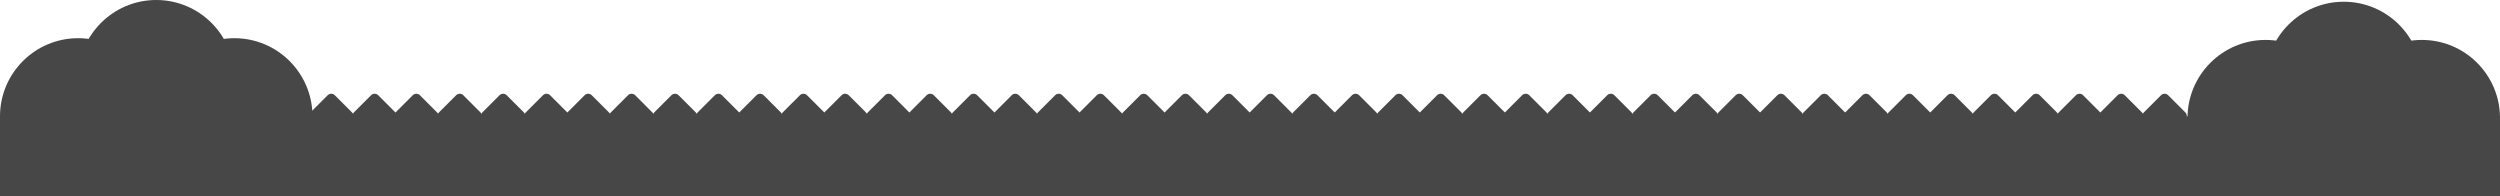 <?xml version="1.0" encoding="utf-8"?>
<svg width="1440" height="113" viewBox="0 0 1440 113" fill="none" xmlns="http://www.w3.org/2000/svg">
  <g id="Group">
    <path id="Rectangle" d="M0.85 10.748L10.748 0.85Q10.848 0.749 10.959 0.658Q11.069 0.568 11.187 0.489Q11.306 0.41 11.431 0.342Q11.557 0.275 11.689 0.221Q11.82 0.166 11.957 0.125Q12.093 0.084 12.233 0.056Q12.373 0.028 12.514 0.014Q12.656 8.64267e-07 12.799 8.64267e-07Q12.941 8.64267e-07 13.083 0.014Q13.225 0.028 13.364 0.056Q13.504 0.084 13.64 0.125Q13.777 0.166 13.909 0.221Q14.04 0.275 14.166 0.342Q14.291 0.41 14.41 0.489Q14.528 0.568 14.639 0.658Q14.749 0.749 14.85 0.85L24.748 10.748Q24.849 10.848 24.939 10.959Q25.029 11.069 25.108 11.187Q25.188 11.306 25.255 11.431Q25.322 11.557 25.376 11.689Q25.431 11.82 25.472 11.957Q25.514 12.093 25.541 12.233Q25.569 12.373 25.583 12.514Q25.597 12.656 25.597 12.799Q25.597 12.941 25.583 13.083Q25.569 13.225 25.541 13.364Q25.514 13.504 25.472 13.641Q25.431 13.777 25.376 13.909Q25.322 14.04 25.255 14.166Q25.188 14.291 25.108 14.41Q25.029 14.528 24.939 14.639Q24.849 14.749 24.748 14.85L14.85 24.748Q14.749 24.849 14.639 24.939Q14.528 25.029 14.41 25.108Q14.291 25.188 14.166 25.255Q14.04 25.322 13.909 25.377Q13.777 25.431 13.64 25.472Q13.504 25.514 13.364 25.541Q13.225 25.569 13.083 25.583Q12.941 25.597 12.799 25.597Q12.656 25.597 12.514 25.583Q12.373 25.569 12.233 25.541Q12.093 25.514 11.957 25.472Q11.82 25.431 11.689 25.377Q11.557 25.322 11.431 25.255Q11.306 25.188 11.187 25.108Q11.069 25.029 10.959 24.939Q10.848 24.849 10.748 24.748L0.85 14.85Q0.749 14.749 0.658 14.639Q0.568 14.528 0.489 14.41Q0.41 14.291 0.342 14.166Q0.275 14.04 0.221 13.909Q0.166 13.777 0.125 13.641Q0.084 13.504 0.056 13.364Q0.028 13.225 0.014 13.083Q-3.36766e-06 12.941 -3.36766e-06 12.799Q-3.36766e-06 12.656 0.014 12.514Q0.028 12.373 0.056 12.233Q0.084 12.093 0.125 11.957Q0.166 11.82 0.221 11.689Q0.275 11.557 0.342 11.431Q0.41 11.306 0.489 11.187Q0.568 11.069 0.658 10.959Q0.749 10.848 0.85 10.748Z" fill="#474747" fill-rule="evenodd" transform="translate(178 54)" />
    <path id="Rectangle" d="M0.85 10.748L10.748 0.85Q10.848 0.749 10.959 0.658Q11.069 0.568 11.187 0.489Q11.306 0.41 11.431 0.342Q11.557 0.275 11.689 0.221Q11.82 0.166 11.957 0.125Q12.093 0.084 12.233 0.056Q12.373 0.028 12.514 0.014Q12.656 8.64267e-07 12.799 8.64267e-07Q12.941 8.64267e-07 13.083 0.014Q13.225 0.028 13.364 0.056Q13.504 0.084 13.64 0.125Q13.777 0.166 13.909 0.221Q14.04 0.275 14.166 0.342Q14.291 0.41 14.41 0.489Q14.528 0.568 14.639 0.658Q14.749 0.749 14.85 0.85L24.748 10.748Q24.849 10.848 24.939 10.959Q25.029 11.069 25.108 11.187Q25.188 11.306 25.255 11.431Q25.322 11.557 25.376 11.689Q25.431 11.82 25.472 11.957Q25.514 12.093 25.541 12.233Q25.569 12.373 25.583 12.514Q25.597 12.656 25.597 12.799Q25.597 12.941 25.583 13.083Q25.569 13.225 25.541 13.364Q25.514 13.504 25.472 13.641Q25.431 13.777 25.376 13.909Q25.322 14.04 25.255 14.166Q25.188 14.291 25.108 14.41Q25.029 14.528 24.939 14.639Q24.849 14.749 24.748 14.85L14.85 24.748Q14.749 24.849 14.639 24.939Q14.528 25.029 14.41 25.108Q14.291 25.188 14.166 25.255Q14.04 25.322 13.909 25.377Q13.777 25.431 13.64 25.472Q13.504 25.514 13.364 25.541Q13.225 25.569 13.083 25.583Q12.941 25.597 12.799 25.597Q12.656 25.597 12.514 25.583Q12.373 25.569 12.233 25.541Q12.093 25.514 11.957 25.472Q11.82 25.431 11.689 25.377Q11.557 25.322 11.431 25.255Q11.306 25.188 11.187 25.108Q11.069 25.029 10.959 24.939Q10.848 24.849 10.748 24.748L0.85 14.85Q0.749 14.749 0.658 14.639Q0.568 14.528 0.489 14.41Q0.41 14.291 0.342 14.166Q0.275 14.04 0.221 13.909Q0.166 13.777 0.125 13.641Q0.084 13.504 0.056 13.364Q0.028 13.225 0.014 13.083Q-3.36766e-06 12.941 -3.36766e-06 12.799Q-3.36766e-06 12.656 0.014 12.514Q0.028 12.373 0.056 12.233Q0.084 12.093 0.125 11.957Q0.166 11.82 0.221 11.689Q0.275 11.557 0.342 11.431Q0.41 11.306 0.489 11.187Q0.568 11.069 0.658 10.959Q0.749 10.848 0.85 10.748Z" fill="#474747" fill-rule="evenodd" transform="translate(203 54)" />
    <path id="Rectangle" d="M0.85 10.748L10.748 0.85Q10.848 0.749 10.959 0.658Q11.069 0.568 11.187 0.489Q11.306 0.41 11.431 0.342Q11.557 0.275 11.689 0.221Q11.82 0.166 11.957 0.125Q12.093 0.084 12.233 0.056Q12.373 0.028 12.514 0.014Q12.656 8.64267e-07 12.799 8.64267e-07Q12.941 8.64267e-07 13.083 0.014Q13.225 0.028 13.364 0.056Q13.504 0.084 13.64 0.125Q13.777 0.166 13.909 0.221Q14.04 0.275 14.166 0.342Q14.291 0.41 14.41 0.489Q14.528 0.568 14.639 0.658Q14.749 0.749 14.85 0.85L24.748 10.748Q24.849 10.848 24.939 10.959Q25.029 11.069 25.108 11.187Q25.188 11.306 25.255 11.431Q25.322 11.557 25.376 11.689Q25.431 11.82 25.472 11.957Q25.514 12.093 25.541 12.233Q25.569 12.373 25.583 12.514Q25.597 12.656 25.597 12.799Q25.597 12.941 25.583 13.083Q25.569 13.225 25.541 13.364Q25.514 13.504 25.472 13.641Q25.431 13.777 25.376 13.909Q25.322 14.04 25.255 14.166Q25.188 14.291 25.108 14.41Q25.029 14.528 24.939 14.639Q24.849 14.749 24.748 14.85L14.85 24.748Q14.749 24.849 14.639 24.939Q14.528 25.029 14.41 25.108Q14.291 25.188 14.166 25.255Q14.04 25.322 13.909 25.377Q13.777 25.431 13.64 25.472Q13.504 25.514 13.364 25.541Q13.225 25.569 13.083 25.583Q12.941 25.597 12.799 25.597Q12.656 25.597 12.514 25.583Q12.373 25.569 12.233 25.541Q12.093 25.514 11.957 25.472Q11.82 25.431 11.689 25.377Q11.557 25.322 11.431 25.255Q11.306 25.188 11.187 25.108Q11.069 25.029 10.959 24.939Q10.848 24.849 10.748 24.748L0.85 14.85Q0.749 14.749 0.658 14.639Q0.568 14.528 0.489 14.41Q0.41 14.291 0.342 14.166Q0.275 14.04 0.221 13.909Q0.166 13.777 0.125 13.641Q0.084 13.504 0.056 13.364Q0.028 13.225 0.014 13.083Q-3.36766e-06 12.941 -3.36766e-06 12.799Q-3.36766e-06 12.656 0.014 12.514Q0.028 12.373 0.056 12.233Q0.084 12.093 0.125 11.957Q0.166 11.82 0.221 11.689Q0.275 11.557 0.342 11.431Q0.41 11.306 0.489 11.187Q0.568 11.069 0.658 10.959Q0.749 10.848 0.85 10.748Z" fill="#474747" fill-rule="evenodd" transform="translate(227 54)" />
    <path id="Rectangle" d="M0.85 10.748L10.748 0.85Q10.848 0.749 10.959 0.658Q11.069 0.568 11.187 0.489Q11.306 0.41 11.431 0.342Q11.557 0.275 11.689 0.221Q11.82 0.166 11.957 0.125Q12.093 0.084 12.233 0.056Q12.373 0.028 12.514 0.014Q12.656 2.29478e-06 12.799 2.29478e-06Q12.941 2.29478e-06 13.083 0.014Q13.225 0.028 13.364 0.056Q13.504 0.084 13.64 0.125Q13.777 0.166 13.909 0.221Q14.04 0.275 14.166 0.342Q14.291 0.41 14.41 0.489Q14.528 0.568 14.639 0.658Q14.749 0.749 14.85 0.85L24.748 10.748Q24.849 10.848 24.939 10.959Q25.029 11.069 25.108 11.187Q25.188 11.306 25.255 11.431Q25.322 11.557 25.377 11.689Q25.431 11.82 25.472 11.957Q25.514 12.093 25.541 12.233Q25.569 12.373 25.583 12.514Q25.597 12.656 25.597 12.799Q25.597 12.941 25.583 13.083Q25.569 13.225 25.541 13.364Q25.514 13.504 25.472 13.641Q25.431 13.777 25.377 13.909Q25.322 14.04 25.255 14.166Q25.188 14.291 25.108 14.41Q25.029 14.528 24.939 14.639Q24.849 14.749 24.748 14.85L14.85 24.748Q14.749 24.849 14.639 24.939Q14.528 25.029 14.41 25.108Q14.291 25.188 14.166 25.255Q14.04 25.322 13.909 25.377Q13.777 25.431 13.64 25.472Q13.504 25.514 13.364 25.541Q13.225 25.569 13.083 25.583Q12.941 25.597 12.799 25.597Q12.656 25.597 12.514 25.583Q12.373 25.569 12.233 25.541Q12.093 25.514 11.957 25.472Q11.82 25.431 11.689 25.377Q11.557 25.322 11.431 25.255Q11.306 25.188 11.187 25.108Q11.069 25.029 10.959 24.939Q10.848 24.849 10.748 24.748L0.85 14.85Q0.749 14.749 0.658 14.639Q0.568 14.528 0.489 14.41Q0.41 14.291 0.342 14.166Q0.275 14.04 0.221 13.909Q0.166 13.777 0.125 13.641Q0.084 13.504 0.056 13.364Q0.028 13.225 0.014 13.083Q-3.09944e-06 12.941 -3.09944e-06 12.799Q-3.09944e-06 12.656 0.014 12.514Q0.028 12.373 0.056 12.233Q0.084 12.093 0.125 11.957Q0.166 11.82 0.221 11.689Q0.275 11.557 0.342 11.431Q0.41 11.306 0.489 11.187Q0.568 11.069 0.658 10.959Q0.749 10.848 0.85 10.748Z" fill="#474747" fill-rule="evenodd" transform="translate(252 54)" />
    <path id="Rectangle" d="M0.849 10.748L10.748 0.85Q10.848 0.749 10.959 0.658Q11.069 0.568 11.187 0.489Q11.306 0.41 11.431 0.342Q11.557 0.275 11.689 0.221Q11.82 0.166 11.957 0.125Q12.093 0.084 12.233 0.056Q12.373 0.028 12.514 0.014Q12.656 2.29478e-06 12.799 2.29478e-06Q12.941 2.29478e-06 13.083 0.014Q13.225 0.028 13.364 0.056Q13.504 0.084 13.64 0.125Q13.777 0.166 13.909 0.221Q14.04 0.275 14.166 0.342Q14.291 0.41 14.41 0.489Q14.528 0.568 14.639 0.658Q14.749 0.749 14.85 0.85L24.748 10.748Q24.849 10.848 24.939 10.959Q25.029 11.069 25.108 11.187Q25.188 11.306 25.255 11.431Q25.322 11.557 25.377 11.689Q25.431 11.82 25.472 11.957Q25.514 12.093 25.541 12.233Q25.569 12.373 25.583 12.514Q25.597 12.656 25.597 12.799Q25.597 12.941 25.583 13.083Q25.569 13.225 25.541 13.364Q25.514 13.504 25.472 13.641Q25.431 13.777 25.377 13.909Q25.322 14.04 25.255 14.166Q25.188 14.291 25.108 14.41Q25.029 14.528 24.939 14.639Q24.849 14.749 24.748 14.85L14.85 24.748Q14.749 24.849 14.639 24.939Q14.528 25.029 14.41 25.108Q14.291 25.188 14.166 25.255Q14.04 25.322 13.909 25.377Q13.777 25.431 13.64 25.472Q13.504 25.514 13.364 25.541Q13.225 25.569 13.083 25.583Q12.941 25.597 12.799 25.597Q12.656 25.597 12.514 25.583Q12.373 25.569 12.233 25.541Q12.093 25.514 11.957 25.472Q11.82 25.431 11.689 25.377Q11.557 25.322 11.431 25.255Q11.306 25.188 11.187 25.108Q11.069 25.029 10.959 24.939Q10.848 24.849 10.748 24.748L0.849 14.85Q0.749 14.749 0.658 14.639Q0.568 14.528 0.489 14.41Q0.41 14.291 0.342 14.166Q0.275 14.04 0.221 13.909Q0.166 13.777 0.125 13.641Q0.084 13.504 0.056 13.364Q0.028 13.225 0.014 13.083Q-1.20401e-05 12.941 -1.20401e-05 12.799Q-1.20401e-05 12.656 0.014 12.514Q0.028 12.373 0.056 12.233Q0.084 12.093 0.125 11.957Q0.166 11.82 0.221 11.689Q0.275 11.557 0.342 11.431Q0.41 11.306 0.489 11.187Q0.568 11.069 0.658 10.959Q0.749 10.848 0.849 10.748Z" fill="#474747" fill-rule="evenodd" transform="translate(277 54)" />
    <path id="Rectangle" d="M0.849 10.748L10.748 0.85Q10.848 0.749 10.959 0.658Q11.069 0.568 11.187 0.489Q11.306 0.41 11.431 0.342Q11.557 0.275 11.689 0.221Q11.82 0.166 11.957 0.125Q12.093 0.084 12.233 0.056Q12.373 0.028 12.514 0.014Q12.656 -2.77318e-06 12.799 -2.90573e-06Q12.941 -3.03828e-06 13.083 0.014Q13.225 0.028 13.364 0.056Q13.504 0.084 13.64 0.125Q13.777 0.166 13.909 0.221Q14.04 0.275 14.166 0.342Q14.291 0.41 14.41 0.489Q14.528 0.568 14.639 0.658Q14.749 0.749 14.85 0.849L24.748 10.748Q24.849 10.848 24.939 10.959Q25.029 11.069 25.108 11.187Q25.188 11.306 25.255 11.431Q25.322 11.557 25.377 11.689Q25.431 11.82 25.472 11.957Q25.514 12.093 25.541 12.233Q25.569 12.373 25.583 12.514Q25.597 12.656 25.597 12.799Q25.597 12.941 25.583 13.083Q25.569 13.225 25.541 13.364Q25.514 13.504 25.472 13.641Q25.431 13.777 25.377 13.909Q25.322 14.04 25.255 14.166Q25.188 14.291 25.108 14.41Q25.029 14.528 24.939 14.639Q24.849 14.749 24.748 14.85L14.85 24.748Q14.749 24.849 14.639 24.939Q14.528 25.029 14.41 25.108Q14.291 25.188 14.166 25.255Q14.04 25.322 13.909 25.377Q13.777 25.431 13.64 25.472Q13.504 25.514 13.364 25.541Q13.225 25.569 13.083 25.583Q12.941 25.597 12.799 25.597Q12.656 25.597 12.514 25.583Q12.373 25.569 12.233 25.541Q12.093 25.514 11.957 25.472Q11.82 25.431 11.689 25.377Q11.557 25.322 11.431 25.255Q11.306 25.188 11.187 25.108Q11.069 25.029 10.959 24.939Q10.848 24.849 10.748 24.748L0.849 14.85Q0.749 14.749 0.658 14.639Q0.568 14.528 0.489 14.41Q0.41 14.291 0.342 14.166Q0.275 14.04 0.221 13.909Q0.166 13.777 0.125 13.641Q0.084 13.504 0.056 13.364Q0.028 13.225 0.014 13.083Q-1.20401e-05 12.941 -1.20401e-05 12.799Q-1.20401e-05 12.656 0.014 12.514Q0.028 12.373 0.056 12.233Q0.084 12.093 0.125 11.957Q0.166 11.82 0.221 11.689Q0.275 11.557 0.342 11.431Q0.41 11.306 0.489 11.187Q0.568 11.069 0.658 10.959Q0.749 10.848 0.849 10.748Z" fill="#474747" fill-rule="evenodd" transform="translate(302 54)" />
    <path id="Rectangle" d="M0.849 10.748L10.748 0.85Q10.848 0.749 10.959 0.658Q11.069 0.568 11.187 0.489Q11.306 0.41 11.431 0.342Q11.557 0.275 11.689 0.221Q11.82 0.166 11.957 0.125Q12.093 0.084 12.233 0.056Q12.373 0.028 12.514 0.014Q12.656 -2.77318e-06 12.799 -2.90573e-06Q12.941 -3.03828e-06 13.083 0.014Q13.225 0.028 13.364 0.056Q13.504 0.084 13.64 0.125Q13.777 0.166 13.909 0.221Q14.04 0.275 14.166 0.342Q14.291 0.41 14.41 0.489Q14.528 0.568 14.639 0.658Q14.749 0.749 14.85 0.849L24.748 10.748Q24.849 10.848 24.939 10.959Q25.029 11.069 25.108 11.187Q25.188 11.306 25.255 11.431Q25.322 11.557 25.377 11.689Q25.431 11.82 25.472 11.957Q25.514 12.093 25.541 12.233Q25.569 12.373 25.583 12.514Q25.597 12.656 25.597 12.799Q25.597 12.941 25.583 13.083Q25.569 13.225 25.541 13.364Q25.514 13.504 25.472 13.641Q25.431 13.777 25.377 13.909Q25.322 14.04 25.255 14.166Q25.188 14.291 25.108 14.41Q25.029 14.528 24.939 14.639Q24.849 14.749 24.748 14.85L14.85 24.748Q14.749 24.849 14.639 24.939Q14.528 25.029 14.41 25.108Q14.291 25.188 14.166 25.255Q14.04 25.322 13.909 25.377Q13.777 25.431 13.64 25.472Q13.504 25.514 13.364 25.541Q13.225 25.569 13.083 25.583Q12.941 25.597 12.799 25.597Q12.656 25.597 12.514 25.583Q12.373 25.569 12.233 25.541Q12.093 25.514 11.957 25.472Q11.82 25.431 11.689 25.377Q11.557 25.322 11.431 25.255Q11.306 25.188 11.187 25.108Q11.069 25.029 10.959 24.939Q10.848 24.849 10.748 24.748L0.849 14.85Q0.749 14.749 0.658 14.639Q0.568 14.528 0.489 14.41Q0.41 14.291 0.342 14.166Q0.275 14.04 0.221 13.909Q0.166 13.777 0.125 13.641Q0.084 13.504 0.056 13.364Q0.028 13.225 0.014 13.083Q-1.20401e-05 12.941 -1.20401e-05 12.799Q-1.20401e-05 12.656 0.014 12.514Q0.028 12.373 0.056 12.233Q0.084 12.093 0.125 11.957Q0.166 11.82 0.221 11.689Q0.275 11.557 0.342 11.431Q0.41 11.306 0.489 11.187Q0.568 11.069 0.658 10.959Q0.749 10.848 0.849 10.748Z" fill="#474747" fill-rule="evenodd" transform="translate(326 54)" />
    <path id="Rectangle" d="M0.849 10.748L10.748 0.85Q10.848 0.749 10.959 0.658Q11.069 0.568 11.187 0.489Q11.306 0.41 11.431 0.342Q11.557 0.275 11.689 0.221Q11.82 0.166 11.957 0.125Q12.093 0.084 12.233 0.056Q12.373 0.028 12.514 0.014Q12.656 -2.77318e-06 12.799 -2.90573e-06Q12.941 -3.03828e-06 13.083 0.014Q13.225 0.028 13.364 0.056Q13.504 0.084 13.64 0.125Q13.777 0.166 13.909 0.221Q14.04 0.275 14.166 0.342Q14.291 0.41 14.41 0.489Q14.528 0.568 14.639 0.658Q14.749 0.749 14.85 0.849L24.748 10.748Q24.849 10.848 24.939 10.959Q25.029 11.069 25.108 11.187Q25.188 11.306 25.255 11.431Q25.322 11.557 25.377 11.689Q25.431 11.82 25.472 11.957Q25.514 12.093 25.541 12.233Q25.569 12.373 25.583 12.514Q25.597 12.656 25.597 12.799Q25.597 12.941 25.583 13.083Q25.569 13.225 25.541 13.364Q25.514 13.504 25.472 13.641Q25.431 13.777 25.377 13.909Q25.322 14.04 25.255 14.166Q25.188 14.291 25.108 14.41Q25.029 14.528 24.939 14.639Q24.849 14.749 24.748 14.85L14.85 24.748Q14.749 24.849 14.639 24.939Q14.528 25.029 14.41 25.108Q14.291 25.188 14.166 25.255Q14.04 25.322 13.909 25.377Q13.777 25.431 13.64 25.472Q13.504 25.514 13.364 25.541Q13.225 25.569 13.083 25.583Q12.941 25.597 12.799 25.597Q12.656 25.597 12.514 25.583Q12.373 25.569 12.233 25.541Q12.093 25.514 11.957 25.472Q11.82 25.431 11.689 25.377Q11.557 25.322 11.431 25.255Q11.306 25.188 11.187 25.108Q11.069 25.029 10.959 24.939Q10.848 24.849 10.748 24.748L0.849 14.85Q0.749 14.749 0.658 14.639Q0.568 14.528 0.489 14.41Q0.41 14.291 0.342 14.166Q0.275 14.04 0.221 13.909Q0.166 13.777 0.125 13.641Q0.084 13.504 0.056 13.364Q0.028 13.225 0.014 13.083Q-1.20401e-05 12.941 -1.20401e-05 12.799Q-1.20401e-05 12.656 0.014 12.514Q0.028 12.373 0.056 12.233Q0.084 12.093 0.125 11.957Q0.166 11.82 0.221 11.689Q0.275 11.557 0.342 11.431Q0.41 11.306 0.489 11.187Q0.568 11.069 0.658 10.959Q0.749 10.848 0.849 10.748Z" fill="#474747" fill-rule="evenodd" transform="translate(351 54)" />
    <path id="Rectangle" d="M0.849 10.748L10.748 0.85Q10.848 0.749 10.959 0.658Q11.069 0.568 11.187 0.489Q11.306 0.41 11.431 0.342Q11.557 0.275 11.689 0.221Q11.82 0.166 11.957 0.125Q12.093 0.084 12.233 0.056Q12.373 0.028 12.514 0.014Q12.656 -2.77318e-06 12.799 -2.90573e-06Q12.941 -3.03828e-06 13.083 0.014Q13.225 0.028 13.364 0.056Q13.504 0.084 13.64 0.125Q13.777 0.166 13.909 0.221Q14.04 0.275 14.166 0.342Q14.291 0.41 14.41 0.489Q14.528 0.568 14.639 0.658Q14.749 0.749 14.85 0.849L24.748 10.748Q24.849 10.848 24.939 10.959Q25.029 11.069 25.108 11.187Q25.188 11.306 25.255 11.431Q25.322 11.557 25.377 11.689Q25.431 11.82 25.472 11.957Q25.514 12.093 25.541 12.233Q25.569 12.373 25.583 12.514Q25.597 12.656 25.597 12.799Q25.597 12.941 25.583 13.083Q25.569 13.225 25.541 13.364Q25.514 13.504 25.472 13.641Q25.431 13.777 25.377 13.909Q25.322 14.04 25.255 14.166Q25.188 14.291 25.108 14.41Q25.029 14.528 24.939 14.639Q24.849 14.749 24.748 14.85L14.85 24.748Q14.749 24.849 14.639 24.939Q14.528 25.029 14.41 25.108Q14.291 25.188 14.166 25.255Q14.04 25.322 13.909 25.377Q13.777 25.431 13.64 25.472Q13.504 25.514 13.364 25.541Q13.225 25.569 13.083 25.583Q12.941 25.597 12.799 25.597Q12.656 25.597 12.514 25.583Q12.373 25.569 12.233 25.541Q12.093 25.514 11.957 25.472Q11.82 25.431 11.689 25.377Q11.557 25.322 11.431 25.255Q11.306 25.188 11.187 25.108Q11.069 25.029 10.959 24.939Q10.848 24.849 10.748 24.748L0.849 14.85Q0.749 14.749 0.658 14.639Q0.568 14.528 0.489 14.41Q0.41 14.291 0.342 14.166Q0.275 14.04 0.221 13.909Q0.166 13.777 0.125 13.641Q0.084 13.504 0.056 13.364Q0.028 13.225 0.014 13.083Q-1.20401e-05 12.941 -1.20401e-05 12.799Q-1.20401e-05 12.656 0.014 12.514Q0.028 12.373 0.056 12.233Q0.084 12.093 0.125 11.957Q0.166 11.82 0.221 11.689Q0.275 11.557 0.342 11.431Q0.41 11.306 0.489 11.187Q0.568 11.069 0.658 10.959Q0.749 10.848 0.849 10.748Z" fill="#474747" fill-rule="evenodd" transform="translate(376 54)" />
    <path id="Rectangle" d="M0.849 10.748L10.748 0.85Q10.848 0.749 10.959 0.658Q11.069 0.568 11.187 0.489Q11.306 0.41 11.431 0.342Q11.557 0.275 11.689 0.221Q11.82 0.166 11.957 0.125Q12.093 0.084 12.233 0.056Q12.373 0.028 12.514 0.014Q12.656 -2.77318e-06 12.799 -2.90573e-06Q12.941 -3.03828e-06 13.083 0.014Q13.225 0.028 13.364 0.056Q13.504 0.084 13.64 0.125Q13.777 0.166 13.909 0.221Q14.04 0.275 14.166 0.342Q14.291 0.41 14.41 0.489Q14.528 0.568 14.639 0.658Q14.749 0.749 14.85 0.849L24.748 10.748Q24.849 10.848 24.939 10.959Q25.029 11.069 25.108 11.187Q25.188 11.306 25.255 11.431Q25.322 11.557 25.377 11.689Q25.431 11.82 25.472 11.957Q25.514 12.093 25.541 12.233Q25.569 12.373 25.583 12.514Q25.597 12.656 25.597 12.799Q25.597 12.941 25.583 13.083Q25.569 13.225 25.541 13.364Q25.514 13.504 25.472 13.641Q25.431 13.777 25.377 13.909Q25.322 14.04 25.255 14.166Q25.188 14.291 25.108 14.41Q25.029 14.528 24.939 14.639Q24.849 14.749 24.748 14.85L14.85 24.748Q14.749 24.849 14.639 24.939Q14.528 25.029 14.41 25.108Q14.291 25.188 14.166 25.255Q14.04 25.322 13.909 25.377Q13.777 25.431 13.64 25.472Q13.504 25.514 13.364 25.541Q13.225 25.569 13.083 25.583Q12.941 25.597 12.799 25.597Q12.656 25.597 12.514 25.583Q12.373 25.569 12.233 25.541Q12.093 25.514 11.957 25.472Q11.82 25.431 11.689 25.377Q11.557 25.322 11.431 25.255Q11.306 25.188 11.187 25.108Q11.069 25.029 10.959 24.939Q10.848 24.849 10.748 24.748L0.849 14.85Q0.749 14.749 0.658 14.639Q0.568 14.528 0.489 14.41Q0.41 14.291 0.342 14.166Q0.275 14.04 0.221 13.909Q0.166 13.777 0.125 13.641Q0.084 13.504 0.056 13.364Q0.028 13.225 0.014 13.083Q-1.20401e-05 12.941 -1.20401e-05 12.799Q-1.20401e-05 12.656 0.014 12.514Q0.028 12.373 0.056 12.233Q0.084 12.093 0.125 11.957Q0.166 11.82 0.221 11.689Q0.275 11.557 0.342 11.431Q0.41 11.306 0.489 11.187Q0.568 11.069 0.658 10.959Q0.749 10.848 0.849 10.748Z" fill="#474747" fill-rule="evenodd" transform="translate(401 54)" />
    <path id="Rectangle" d="M0.849 10.748L10.748 0.85Q10.848 0.749 10.959 0.658Q11.069 0.568 11.187 0.489Q11.306 0.41 11.431 0.342Q11.557 0.275 11.689 0.221Q11.82 0.166 11.957 0.125Q12.093 0.084 12.233 0.056Q12.373 0.028 12.514 0.014Q12.656 -2.77318e-06 12.799 -2.90573e-06Q12.941 -3.03828e-06 13.083 0.014Q13.225 0.028 13.364 0.056Q13.504 0.084 13.64 0.125Q13.777 0.166 13.909 0.221Q14.04 0.275 14.166 0.342Q14.291 0.41 14.41 0.489Q14.528 0.568 14.639 0.658Q14.749 0.749 14.85 0.849L24.748 10.748Q24.849 10.848 24.939 10.959Q25.029 11.069 25.108 11.187Q25.188 11.306 25.255 11.431Q25.322 11.557 25.377 11.689Q25.431 11.82 25.472 11.957Q25.514 12.093 25.541 12.233Q25.569 12.373 25.583 12.514Q25.597 12.656 25.597 12.799Q25.597 12.941 25.583 13.083Q25.569 13.225 25.541 13.364Q25.514 13.504 25.472 13.641Q25.431 13.777 25.377 13.909Q25.322 14.04 25.255 14.166Q25.188 14.291 25.108 14.41Q25.029 14.528 24.939 14.639Q24.849 14.749 24.748 14.85L14.85 24.748Q14.749 24.849 14.639 24.939Q14.528 25.029 14.41 25.108Q14.291 25.188 14.166 25.255Q14.04 25.322 13.909 25.377Q13.777 25.431 13.64 25.472Q13.504 25.514 13.364 25.541Q13.225 25.569 13.083 25.583Q12.941 25.597 12.799 25.597Q12.656 25.597 12.514 25.583Q12.373 25.569 12.233 25.541Q12.093 25.514 11.957 25.472Q11.82 25.431 11.689 25.377Q11.557 25.322 11.431 25.255Q11.306 25.188 11.187 25.108Q11.069 25.029 10.959 24.939Q10.848 24.849 10.748 24.748L0.849 14.85Q0.749 14.749 0.658 14.639Q0.568 14.528 0.489 14.41Q0.41 14.291 0.342 14.166Q0.275 14.04 0.221 13.909Q0.166 13.777 0.125 13.641Q0.084 13.504 0.056 13.364Q0.028 13.225 0.014 13.083Q-1.20401e-05 12.941 -1.20401e-05 12.799Q-1.20401e-05 12.656 0.014 12.514Q0.028 12.373 0.056 12.233Q0.084 12.093 0.125 11.957Q0.166 11.82 0.221 11.689Q0.275 11.557 0.342 11.431Q0.41 11.306 0.489 11.187Q0.568 11.069 0.658 10.959Q0.749 10.848 0.849 10.748Z" fill="#474747" fill-rule="evenodd" transform="translate(425 54)" />
    <path id="Rectangle" d="M0.849 10.748L10.748 0.85Q10.848 0.749 10.959 0.658Q11.069 0.568 11.187 0.489Q11.306 0.41 11.431 0.342Q11.557 0.275 11.689 0.221Q11.82 0.166 11.957 0.125Q12.093 0.084 12.233 0.056Q12.373 0.028 12.514 0.014Q12.656 -2.77318e-06 12.799 -2.90573e-06Q12.941 -3.03828e-06 13.083 0.014Q13.225 0.028 13.364 0.056Q13.504 0.084 13.64 0.125Q13.777 0.166 13.909 0.221Q14.04 0.275 14.166 0.342Q14.291 0.41 14.41 0.489Q14.528 0.568 14.639 0.658Q14.749 0.749 14.85 0.849L24.748 10.748Q24.849 10.848 24.939 10.959Q25.029 11.069 25.108 11.187Q25.188 11.306 25.255 11.431Q25.322 11.557 25.377 11.689Q25.431 11.82 25.472 11.957Q25.514 12.093 25.541 12.233Q25.569 12.373 25.583 12.514Q25.597 12.656 25.597 12.799Q25.597 12.941 25.583 13.083Q25.569 13.225 25.541 13.364Q25.514 13.504 25.472 13.641Q25.431 13.777 25.377 13.909Q25.322 14.04 25.255 14.166Q25.188 14.291 25.108 14.41Q25.029 14.528 24.939 14.639Q24.849 14.749 24.748 14.85L14.85 24.748Q14.749 24.849 14.639 24.939Q14.528 25.029 14.41 25.108Q14.291 25.188 14.166 25.255Q14.04 25.322 13.909 25.377Q13.777 25.431 13.64 25.472Q13.504 25.514 13.364 25.541Q13.225 25.569 13.083 25.583Q12.941 25.597 12.799 25.597Q12.656 25.597 12.514 25.583Q12.373 25.569 12.233 25.541Q12.093 25.514 11.957 25.472Q11.82 25.431 11.689 25.377Q11.557 25.322 11.431 25.255Q11.306 25.188 11.187 25.108Q11.069 25.029 10.959 24.939Q10.848 24.849 10.748 24.748L0.849 14.85Q0.749 14.749 0.658 14.639Q0.568 14.528 0.489 14.41Q0.41 14.291 0.342 14.166Q0.275 14.04 0.221 13.909Q0.166 13.777 0.125 13.641Q0.084 13.504 0.056 13.364Q0.028 13.225 0.014 13.083Q-1.20401e-05 12.941 -1.20401e-05 12.799Q-1.20401e-05 12.656 0.014 12.514Q0.028 12.373 0.056 12.233Q0.084 12.093 0.125 11.957Q0.166 11.82 0.221 11.689Q0.275 11.557 0.342 11.431Q0.41 11.306 0.489 11.187Q0.568 11.069 0.658 10.959Q0.749 10.848 0.849 10.748Z" fill="#474747" fill-rule="evenodd" transform="translate(450 54)" />
    <path id="Rectangle" d="M0.849 10.748L10.748 0.85Q10.848 0.749 10.959 0.658Q11.069 0.568 11.187 0.489Q11.306 0.41 11.431 0.342Q11.557 0.275 11.689 0.221Q11.82 0.166 11.957 0.125Q12.093 0.084 12.233 0.056Q12.373 0.028 12.514 0.014Q12.656 -2.77318e-06 12.799 -2.90573e-06Q12.941 -3.03828e-06 13.083 0.014Q13.225 0.028 13.364 0.056Q13.504 0.084 13.64 0.125Q13.777 0.166 13.909 0.221Q14.04 0.275 14.166 0.342Q14.291 0.41 14.41 0.489Q14.528 0.568 14.639 0.658Q14.749 0.749 14.85 0.849L24.748 10.748Q24.849 10.848 24.939 10.959Q25.029 11.069 25.108 11.187Q25.188 11.306 25.255 11.431Q25.322 11.557 25.377 11.689Q25.431 11.82 25.472 11.957Q25.514 12.093 25.541 12.233Q25.569 12.373 25.583 12.514Q25.597 12.656 25.597 12.799Q25.597 12.941 25.583 13.083Q25.569 13.225 25.541 13.364Q25.514 13.504 25.472 13.641Q25.431 13.777 25.377 13.909Q25.322 14.04 25.255 14.166Q25.188 14.291 25.108 14.41Q25.029 14.528 24.939 14.639Q24.849 14.749 24.748 14.85L14.85 24.748Q14.749 24.849 14.639 24.939Q14.528 25.029 14.41 25.108Q14.291 25.188 14.166 25.255Q14.04 25.322 13.909 25.377Q13.777 25.431 13.64 25.472Q13.504 25.514 13.364 25.541Q13.225 25.569 13.083 25.583Q12.941 25.597 12.799 25.597Q12.656 25.597 12.514 25.583Q12.373 25.569 12.233 25.541Q12.093 25.514 11.957 25.472Q11.82 25.431 11.689 25.377Q11.557 25.322 11.431 25.255Q11.306 25.188 11.187 25.108Q11.069 25.029 10.959 24.939Q10.848 24.849 10.748 24.748L0.849 14.85Q0.749 14.749 0.658 14.639Q0.568 14.528 0.489 14.41Q0.41 14.291 0.342 14.166Q0.275 14.04 0.221 13.909Q0.166 13.777 0.125 13.641Q0.084 13.504 0.056 13.364Q0.028 13.225 0.014 13.083Q-1.20401e-05 12.941 -1.20401e-05 12.799Q-1.20401e-05 12.656 0.014 12.514Q0.028 12.373 0.056 12.233Q0.084 12.093 0.125 11.957Q0.166 11.82 0.221 11.689Q0.275 11.557 0.342 11.431Q0.41 11.306 0.489 11.187Q0.568 11.069 0.658 10.959Q0.749 10.848 0.849 10.748Z" fill="#474747" fill-rule="evenodd" transform="translate(474 54)" />
    <path id="Rectangle" d="M0.849 10.748L10.748 0.85Q10.848 0.749 10.959 0.658Q11.069 0.568 11.187 0.489Q11.306 0.41 11.431 0.342Q11.557 0.275 11.689 0.221Q11.82 0.166 11.957 0.125Q12.093 0.084 12.233 0.056Q12.373 0.028 12.514 0.014Q12.656 -1.51992e-06 12.799 -1.51992e-06Q12.941 -1.51992e-06 13.083 0.014Q13.225 0.028 13.364 0.056Q13.504 0.084 13.641 0.125Q13.777 0.166 13.909 0.221Q14.04 0.275 14.166 0.342Q14.291 0.41 14.41 0.489Q14.528 0.568 14.639 0.658Q14.749 0.749 14.85 0.85L24.748 10.748Q24.849 10.848 24.939 10.959Q25.029 11.069 25.108 11.187Q25.188 11.306 25.255 11.431Q25.322 11.557 25.376 11.689Q25.431 11.82 25.472 11.957Q25.514 12.093 25.541 12.233Q25.569 12.373 25.583 12.514Q25.597 12.656 25.597 12.799Q25.597 12.941 25.583 13.083Q25.569 13.225 25.541 13.364Q25.514 13.504 25.472 13.641Q25.431 13.777 25.376 13.909Q25.322 14.04 25.255 14.166Q25.188 14.291 25.108 14.41Q25.029 14.528 24.939 14.639Q24.849 14.749 24.748 14.85L14.85 24.748Q14.749 24.849 14.639 24.939Q14.528 25.029 14.41 25.108Q14.291 25.188 14.166 25.255Q14.04 25.322 13.909 25.377Q13.777 25.431 13.641 25.472Q13.504 25.514 13.364 25.541Q13.225 25.569 13.083 25.583Q12.941 25.597 12.799 25.597Q12.656 25.597 12.514 25.583Q12.373 25.569 12.233 25.541Q12.093 25.514 11.957 25.472Q11.82 25.431 11.689 25.377Q11.557 25.322 11.431 25.255Q11.306 25.188 11.187 25.108Q11.069 25.029 10.959 24.939Q10.848 24.849 10.748 24.748L0.849 14.85Q0.749 14.749 0.658 14.639Q0.568 14.528 0.489 14.41Q0.41 14.291 0.342 14.166Q0.275 14.04 0.221 13.909Q0.166 13.777 0.125 13.641Q0.084 13.504 0.056 13.364Q0.028 13.225 0.014 13.083Q-1.20401e-05 12.941 -1.20401e-05 12.799Q-1.20401e-05 12.656 0.014 12.514Q0.028 12.373 0.056 12.233Q0.084 12.093 0.125 11.957Q0.166 11.82 0.221 11.689Q0.275 11.557 0.342 11.431Q0.41 11.306 0.489 11.187Q0.568 11.069 0.658 10.959Q0.749 10.848 0.849 10.748Z" fill="#474747" fill-rule="evenodd" transform="translate(499 54)" />
    <path id="Rectangle" d="M0.85 10.748L10.748 0.85Q10.848 0.749 10.959 0.658Q11.069 0.568 11.187 0.489Q11.306 0.41 11.431 0.342Q11.557 0.275 11.689 0.221Q11.82 0.166 11.957 0.125Q12.093 0.084 12.233 0.056Q12.373 0.028 12.514 0.014Q12.656 -1.51992e-06 12.799 -1.51992e-06Q12.941 -1.51992e-06 13.083 0.014Q13.225 0.028 13.364 0.056Q13.504 0.084 13.641 0.125Q13.777 0.166 13.909 0.221Q14.04 0.275 14.166 0.342Q14.292 0.41 14.41 0.489Q14.528 0.568 14.639 0.658Q14.749 0.749 14.85 0.85L24.748 10.748Q24.849 10.848 24.939 10.959Q25.029 11.069 25.108 11.187Q25.188 11.306 25.255 11.431Q25.322 11.557 25.377 11.689Q25.431 11.82 25.472 11.957Q25.514 12.093 25.541 12.233Q25.569 12.373 25.583 12.514Q25.597 12.656 25.597 12.799Q25.597 12.941 25.583 13.083Q25.569 13.225 25.541 13.364Q25.514 13.504 25.472 13.641Q25.431 13.777 25.377 13.909Q25.322 14.04 25.255 14.166Q25.188 14.291 25.108 14.41Q25.029 14.528 24.939 14.639Q24.849 14.749 24.748 14.85L14.85 24.748Q14.749 24.849 14.639 24.939Q14.528 25.029 14.41 25.108Q14.292 25.188 14.166 25.255Q14.04 25.322 13.909 25.377Q13.777 25.431 13.641 25.472Q13.504 25.514 13.364 25.541Q13.225 25.569 13.083 25.583Q12.941 25.597 12.799 25.597Q12.656 25.597 12.514 25.583Q12.373 25.569 12.233 25.541Q12.093 25.514 11.957 25.472Q11.82 25.431 11.689 25.377Q11.557 25.322 11.431 25.255Q11.306 25.188 11.187 25.108Q11.069 25.029 10.959 24.939Q10.848 24.849 10.748 24.748L0.85 14.85Q0.749 14.749 0.658 14.639Q0.568 14.528 0.489 14.41Q0.41 14.291 0.343 14.166Q0.275 14.04 0.221 13.909Q0.166 13.777 0.125 13.641Q0.084 13.504 0.056 13.364Q0.028 13.225 0.014 13.083Q3.63886e-05 12.941 3.63886e-05 12.799Q3.63886e-05 12.656 0.014 12.514Q0.028 12.373 0.056 12.233Q0.084 12.093 0.125 11.957Q0.166 11.82 0.221 11.689Q0.275 11.557 0.343 11.431Q0.41 11.306 0.489 11.187Q0.568 11.069 0.658 10.959Q0.749 10.848 0.85 10.748Z" fill="#474747" fill-rule="evenodd" transform="translate(523 54)" />
    <path id="Rectangle" d="M0.85 10.748L10.748 0.85Q10.848 0.749 10.959 0.658Q11.069 0.568 11.187 0.489Q11.306 0.41 11.431 0.342Q11.557 0.275 11.689 0.221Q11.82 0.166 11.957 0.125Q12.093 0.084 12.233 0.056Q12.373 0.028 12.514 0.014Q12.656 -1.51992e-06 12.799 -1.51992e-06Q12.941 -1.51992e-06 13.083 0.014Q13.225 0.028 13.364 0.056Q13.504 0.084 13.641 0.125Q13.777 0.166 13.909 0.221Q14.04 0.275 14.166 0.342Q14.292 0.41 14.41 0.489Q14.528 0.568 14.639 0.658Q14.749 0.749 14.85 0.85L24.748 10.748Q24.849 10.848 24.939 10.959Q25.029 11.069 25.108 11.187Q25.188 11.306 25.255 11.431Q25.322 11.557 25.377 11.689Q25.431 11.82 25.472 11.957Q25.514 12.093 25.541 12.233Q25.569 12.373 25.583 12.514Q25.597 12.656 25.597 12.799Q25.597 12.941 25.583 13.083Q25.569 13.225 25.541 13.364Q25.514 13.504 25.472 13.641Q25.431 13.777 25.377 13.909Q25.322 14.04 25.255 14.166Q25.188 14.291 25.108 14.41Q25.029 14.528 24.939 14.639Q24.849 14.749 24.748 14.85L14.85 24.748Q14.749 24.849 14.639 24.939Q14.528 25.029 14.41 25.108Q14.292 25.188 14.166 25.255Q14.04 25.322 13.909 25.377Q13.777 25.431 13.641 25.472Q13.504 25.514 13.364 25.541Q13.225 25.569 13.083 25.583Q12.941 25.597 12.799 25.597Q12.656 25.597 12.514 25.583Q12.373 25.569 12.233 25.541Q12.093 25.514 11.957 25.472Q11.82 25.431 11.689 25.377Q11.557 25.322 11.431 25.255Q11.306 25.188 11.187 25.108Q11.069 25.029 10.959 24.939Q10.848 24.849 10.748 24.748L0.85 14.85Q0.749 14.749 0.658 14.639Q0.568 14.528 0.489 14.41Q0.41 14.291 0.343 14.166Q0.275 14.04 0.221 13.909Q0.166 13.777 0.125 13.641Q0.084 13.504 0.056 13.364Q0.028 13.225 0.014 13.083Q3.63886e-05 12.941 3.63886e-05 12.799Q3.63886e-05 12.656 0.014 12.514Q0.028 12.373 0.056 12.233Q0.084 12.093 0.125 11.957Q0.166 11.82 0.221 11.689Q0.275 11.557 0.343 11.431Q0.41 11.306 0.489 11.187Q0.568 11.069 0.658 10.959Q0.749 10.848 0.85 10.748Z" fill="#474747" fill-rule="evenodd" transform="translate(548 54)" />
    <path id="Rectangle" d="M0.85 10.748L10.748 0.85Q10.848 0.749 10.959 0.658Q11.069 0.568 11.187 0.489Q11.306 0.41 11.431 0.342Q11.557 0.275 11.689 0.221Q11.82 0.166 11.957 0.125Q12.093 0.084 12.233 0.056Q12.373 0.028 12.514 0.014Q12.656 -1.51992e-06 12.799 -1.51992e-06Q12.941 -1.51992e-06 13.083 0.014Q13.225 0.028 13.364 0.056Q13.504 0.084 13.641 0.125Q13.777 0.166 13.909 0.221Q14.04 0.275 14.166 0.342Q14.292 0.41 14.41 0.489Q14.528 0.568 14.639 0.658Q14.749 0.749 14.85 0.85L24.748 10.748Q24.849 10.848 24.939 10.959Q25.029 11.069 25.108 11.187Q25.188 11.306 25.255 11.431Q25.322 11.557 25.377 11.689Q25.431 11.82 25.472 11.957Q25.514 12.093 25.541 12.233Q25.569 12.373 25.583 12.514Q25.597 12.656 25.597 12.799Q25.597 12.941 25.583 13.083Q25.569 13.225 25.541 13.364Q25.514 13.504 25.472 13.641Q25.431 13.777 25.377 13.909Q25.322 14.04 25.255 14.166Q25.188 14.291 25.108 14.41Q25.029 14.528 24.939 14.639Q24.849 14.749 24.748 14.85L14.85 24.748Q14.749 24.849 14.639 24.939Q14.528 25.029 14.41 25.108Q14.292 25.188 14.166 25.255Q14.04 25.322 13.909 25.377Q13.777 25.431 13.641 25.472Q13.504 25.514 13.364 25.541Q13.225 25.569 13.083 25.583Q12.941 25.597 12.799 25.597Q12.656 25.597 12.514 25.583Q12.373 25.569 12.233 25.541Q12.093 25.514 11.957 25.472Q11.82 25.431 11.689 25.377Q11.557 25.322 11.431 25.255Q11.306 25.188 11.187 25.108Q11.069 25.029 10.959 24.939Q10.848 24.849 10.748 24.748L0.85 14.85Q0.749 14.749 0.658 14.639Q0.568 14.528 0.489 14.41Q0.41 14.291 0.343 14.166Q0.275 14.04 0.221 13.909Q0.166 13.777 0.125 13.641Q0.084 13.504 0.056 13.364Q0.028 13.225 0.014 13.083Q3.63886e-05 12.941 3.63886e-05 12.799Q3.63886e-05 12.656 0.014 12.514Q0.028 12.373 0.056 12.233Q0.084 12.093 0.125 11.957Q0.166 11.82 0.221 11.689Q0.275 11.557 0.343 11.431Q0.41 11.306 0.489 11.187Q0.568 11.069 0.658 10.959Q0.749 10.848 0.85 10.748Z" fill="#474747" fill-rule="evenodd" transform="translate(572 54)" />
    <path id="Rectangle" d="M0.849 10.748L10.748 0.85Q10.848 0.749 10.959 0.658Q11.069 0.568 11.187 0.489Q11.306 0.41 11.431 0.342Q11.557 0.275 11.689 0.221Q11.82 0.166 11.957 0.125Q12.093 0.084 12.233 0.056Q12.373 0.028 12.514 0.014Q12.656 9.2231e-07 12.799 7.89762e-07Q12.941 6.57213e-07 13.083 0.014Q13.225 0.028 13.364 0.056Q13.504 0.084 13.64 0.125Q13.777 0.166 13.909 0.221Q14.04 0.275 14.166 0.342Q14.291 0.41 14.41 0.489Q14.528 0.568 14.639 0.658Q14.749 0.749 14.85 0.85L24.748 10.748Q24.848 10.848 24.939 10.959Q25.029 11.069 25.108 11.187Q25.188 11.306 25.255 11.431Q25.322 11.557 25.376 11.689Q25.431 11.82 25.472 11.957Q25.514 12.093 25.541 12.233Q25.569 12.373 25.583 12.514Q25.597 12.656 25.597 12.799Q25.597 12.941 25.583 13.083Q25.569 13.225 25.541 13.364Q25.514 13.504 25.472 13.641Q25.431 13.777 25.376 13.909Q25.322 14.04 25.255 14.166Q25.188 14.291 25.108 14.41Q25.029 14.528 24.939 14.639Q24.848 14.749 24.748 14.85L14.85 24.748Q14.749 24.849 14.639 24.939Q14.528 25.029 14.41 25.108Q14.291 25.188 14.166 25.255Q14.04 25.322 13.909 25.376Q13.777 25.431 13.64 25.472Q13.504 25.514 13.364 25.541Q13.225 25.569 13.083 25.583Q12.941 25.597 12.799 25.597Q12.656 25.597 12.514 25.583Q12.373 25.569 12.233 25.541Q12.093 25.514 11.957 25.472Q11.82 25.431 11.689 25.376Q11.557 25.322 11.431 25.255Q11.306 25.188 11.187 25.108Q11.069 25.029 10.959 24.939Q10.848 24.849 10.748 24.748L0.849 14.85Q0.749 14.749 0.658 14.639Q0.568 14.528 0.489 14.41Q0.41 14.291 0.342 14.166Q0.275 14.04 0.221 13.909Q0.166 13.777 0.125 13.641Q0.084 13.504 0.056 13.364Q0.028 13.225 0.014 13.083Q-4.47035e-07 12.941 -4.47035e-07 12.799Q-4.47035e-07 12.656 0.014 12.514Q0.028 12.373 0.056 12.233Q0.084 12.093 0.125 11.957Q0.166 11.82 0.221 11.689Q0.275 11.557 0.342 11.431Q0.41 11.306 0.489 11.187Q0.568 11.069 0.658 10.959Q0.749 10.848 0.849 10.748Z" fill="#474747" fill-rule="evenodd" transform="translate(597 54)" />
    <path id="Rectangle" d="M0.849 10.748L10.748 0.85Q10.848 0.749 10.959 0.658Q11.069 0.568 11.187 0.489Q11.306 0.41 11.431 0.342Q11.557 0.275 11.689 0.221Q11.82 0.166 11.957 0.125Q12.093 0.084 12.233 0.056Q12.373 0.028 12.514 0.014Q12.656 9.2231e-07 12.799 7.89762e-07Q12.941 6.57213e-07 13.083 0.014Q13.225 0.028 13.364 0.056Q13.504 0.084 13.64 0.125Q13.777 0.166 13.909 0.221Q14.04 0.275 14.166 0.342Q14.291 0.41 14.41 0.489Q14.528 0.568 14.639 0.658Q14.749 0.749 14.85 0.85L24.748 10.748Q24.848 10.848 24.939 10.959Q25.029 11.069 25.108 11.187Q25.188 11.306 25.255 11.431Q25.322 11.557 25.376 11.689Q25.431 11.82 25.472 11.957Q25.514 12.093 25.541 12.233Q25.569 12.373 25.583 12.514Q25.597 12.656 25.597 12.799Q25.597 12.941 25.583 13.083Q25.569 13.225 25.541 13.364Q25.514 13.504 25.472 13.641Q25.431 13.777 25.376 13.909Q25.322 14.04 25.255 14.166Q25.188 14.291 25.108 14.41Q25.029 14.528 24.939 14.639Q24.848 14.749 24.748 14.85L14.85 24.748Q14.749 24.849 14.639 24.939Q14.528 25.029 14.41 25.108Q14.291 25.188 14.166 25.255Q14.04 25.322 13.909 25.376Q13.777 25.431 13.64 25.472Q13.504 25.514 13.364 25.541Q13.225 25.569 13.083 25.583Q12.941 25.597 12.799 25.597Q12.656 25.597 12.514 25.583Q12.373 25.569 12.233 25.541Q12.093 25.514 11.957 25.472Q11.82 25.431 11.689 25.376Q11.557 25.322 11.431 25.255Q11.306 25.188 11.187 25.108Q11.069 25.029 10.959 24.939Q10.848 24.849 10.748 24.748L0.849 14.85Q0.749 14.749 0.658 14.639Q0.568 14.528 0.489 14.41Q0.41 14.291 0.342 14.166Q0.275 14.04 0.221 13.909Q0.166 13.777 0.125 13.641Q0.084 13.504 0.056 13.364Q0.028 13.225 0.014 13.083Q-4.47035e-07 12.941 -4.47035e-07 12.799Q-4.47035e-07 12.656 0.014 12.514Q0.028 12.373 0.056 12.233Q0.084 12.093 0.125 11.957Q0.166 11.82 0.221 11.689Q0.275 11.557 0.342 11.431Q0.41 11.306 0.489 11.187Q0.568 11.069 0.658 10.959Q0.749 10.848 0.849 10.748Z" fill="#474747" fill-rule="evenodd" transform="translate(621 54)" />
    <path id="Rectangle" d="M0.849 10.748L10.748 0.85Q10.848 0.749 10.959 0.658Q11.069 0.568 11.187 0.489Q11.306 0.41 11.431 0.342Q11.557 0.275 11.689 0.221Q11.82 0.166 11.957 0.125Q12.093 0.084 12.233 0.056Q12.373 0.028 12.514 0.014Q12.656 9.2231e-07 12.799 7.89762e-07Q12.941 6.57213e-07 13.083 0.014Q13.225 0.028 13.364 0.056Q13.504 0.084 13.64 0.125Q13.777 0.166 13.909 0.221Q14.04 0.275 14.166 0.342Q14.291 0.41 14.41 0.489Q14.528 0.568 14.639 0.658Q14.749 0.749 14.85 0.85L24.748 10.748Q24.848 10.848 24.939 10.959Q25.029 11.069 25.108 11.187Q25.188 11.306 25.255 11.431Q25.322 11.557 25.376 11.689Q25.431 11.82 25.472 11.957Q25.514 12.093 25.541 12.233Q25.569 12.373 25.583 12.514Q25.597 12.656 25.597 12.799Q25.597 12.941 25.583 13.083Q25.569 13.225 25.541 13.364Q25.514 13.504 25.472 13.641Q25.431 13.777 25.376 13.909Q25.322 14.04 25.255 14.166Q25.188 14.291 25.108 14.41Q25.029 14.528 24.939 14.639Q24.848 14.749 24.748 14.85L14.85 24.748Q14.749 24.849 14.639 24.939Q14.528 25.029 14.41 25.108Q14.291 25.188 14.166 25.255Q14.04 25.322 13.909 25.376Q13.777 25.431 13.64 25.472Q13.504 25.514 13.364 25.541Q13.225 25.569 13.083 25.583Q12.941 25.597 12.799 25.597Q12.656 25.597 12.514 25.583Q12.373 25.569 12.233 25.541Q12.093 25.514 11.957 25.472Q11.82 25.431 11.689 25.376Q11.557 25.322 11.431 25.255Q11.306 25.188 11.187 25.108Q11.069 25.029 10.959 24.939Q10.848 24.849 10.748 24.748L0.849 14.85Q0.749 14.749 0.658 14.639Q0.568 14.528 0.489 14.41Q0.41 14.291 0.342 14.166Q0.275 14.04 0.221 13.909Q0.166 13.777 0.125 13.641Q0.084 13.504 0.056 13.364Q0.028 13.225 0.014 13.083Q-4.47035e-07 12.941 -4.47035e-07 12.799Q-4.47035e-07 12.656 0.014 12.514Q0.028 12.373 0.056 12.233Q0.084 12.093 0.125 11.957Q0.166 11.82 0.221 11.689Q0.275 11.557 0.342 11.431Q0.41 11.306 0.489 11.187Q0.568 11.069 0.658 10.959Q0.749 10.848 0.849 10.748Z" fill="#474747" fill-rule="evenodd" transform="translate(646 54)" />
    <path id="Rectangle" d="M0.849 10.748L10.748 0.85Q10.848 0.749 10.959 0.658Q11.069 0.568 11.187 0.489Q11.306 0.41 11.431 0.342Q11.557 0.275 11.689 0.221Q11.82 0.166 11.957 0.125Q12.093 0.084 12.233 0.056Q12.373 0.028 12.514 0.014Q12.656 9.2231e-07 12.799 7.89762e-07Q12.941 6.57213e-07 13.083 0.014Q13.225 0.028 13.364 0.056Q13.504 0.084 13.64 0.125Q13.777 0.166 13.909 0.221Q14.04 0.275 14.166 0.342Q14.291 0.41 14.41 0.489Q14.528 0.568 14.639 0.658Q14.749 0.749 14.85 0.85L24.748 10.748Q24.848 10.848 24.939 10.959Q25.029 11.069 25.108 11.187Q25.188 11.306 25.255 11.431Q25.322 11.557 25.376 11.689Q25.431 11.82 25.472 11.957Q25.514 12.093 25.541 12.233Q25.569 12.373 25.583 12.514Q25.597 12.656 25.597 12.799Q25.597 12.941 25.583 13.083Q25.569 13.225 25.541 13.364Q25.514 13.504 25.472 13.641Q25.431 13.777 25.376 13.909Q25.322 14.04 25.255 14.166Q25.188 14.291 25.108 14.41Q25.029 14.528 24.939 14.639Q24.848 14.749 24.748 14.85L14.85 24.748Q14.749 24.849 14.639 24.939Q14.528 25.029 14.41 25.108Q14.291 25.188 14.166 25.255Q14.04 25.322 13.909 25.376Q13.777 25.431 13.64 25.472Q13.504 25.514 13.364 25.541Q13.225 25.569 13.083 25.583Q12.941 25.597 12.799 25.597Q12.656 25.597 12.514 25.583Q12.373 25.569 12.233 25.541Q12.093 25.514 11.957 25.472Q11.82 25.431 11.689 25.376Q11.557 25.322 11.431 25.255Q11.306 25.188 11.187 25.108Q11.069 25.029 10.959 24.939Q10.848 24.849 10.748 24.748L0.849 14.85Q0.749 14.749 0.658 14.639Q0.568 14.528 0.489 14.41Q0.41 14.291 0.342 14.166Q0.275 14.04 0.221 13.909Q0.166 13.777 0.125 13.641Q0.084 13.504 0.056 13.364Q0.028 13.225 0.014 13.083Q-4.47035e-07 12.941 -4.47035e-07 12.799Q-4.47035e-07 12.656 0.014 12.514Q0.028 12.373 0.056 12.233Q0.084 12.093 0.125 11.957Q0.166 11.82 0.221 11.689Q0.275 11.557 0.342 11.431Q0.41 11.306 0.489 11.187Q0.568 11.069 0.658 10.959Q0.749 10.848 0.849 10.748Z" fill="#474747" fill-rule="evenodd" transform="translate(670 54)" />
    <path id="Rectangle" d="M0.849 10.748L10.748 0.85Q10.848 0.749 10.959 0.658Q11.069 0.568 11.187 0.489Q11.306 0.41 11.431 0.342Q11.557 0.275 11.689 0.221Q11.82 0.166 11.957 0.125Q12.093 0.084 12.233 0.056Q12.373 0.028 12.514 0.014Q12.656 9.2231e-07 12.799 7.89762e-07Q12.941 6.57213e-07 13.083 0.014Q13.225 0.028 13.364 0.056Q13.504 0.084 13.64 0.125Q13.777 0.166 13.909 0.221Q14.04 0.275 14.166 0.342Q14.291 0.41 14.41 0.489Q14.528 0.568 14.639 0.658Q14.749 0.749 14.85 0.85L24.748 10.748Q24.848 10.848 24.939 10.959Q25.029 11.069 25.108 11.187Q25.188 11.306 25.255 11.431Q25.322 11.557 25.376 11.689Q25.431 11.82 25.472 11.957Q25.514 12.093 25.541 12.233Q25.569 12.373 25.583 12.514Q25.597 12.656 25.597 12.799Q25.597 12.941 25.583 13.083Q25.569 13.225 25.541 13.364Q25.514 13.504 25.472 13.641Q25.431 13.777 25.376 13.909Q25.322 14.04 25.255 14.166Q25.188 14.291 25.108 14.41Q25.029 14.528 24.939 14.639Q24.848 14.749 24.748 14.85L14.85 24.748Q14.749 24.849 14.639 24.939Q14.528 25.029 14.41 25.108Q14.291 25.188 14.166 25.255Q14.04 25.322 13.909 25.376Q13.777 25.431 13.64 25.472Q13.504 25.514 13.364 25.541Q13.225 25.569 13.083 25.583Q12.941 25.597 12.799 25.597Q12.656 25.597 12.514 25.583Q12.373 25.569 12.233 25.541Q12.093 25.514 11.957 25.472Q11.82 25.431 11.689 25.376Q11.557 25.322 11.431 25.255Q11.306 25.188 11.187 25.108Q11.069 25.029 10.959 24.939Q10.848 24.849 10.748 24.748L0.849 14.85Q0.749 14.749 0.658 14.639Q0.568 14.528 0.489 14.41Q0.41 14.291 0.342 14.166Q0.275 14.04 0.221 13.909Q0.166 13.777 0.125 13.641Q0.084 13.504 0.056 13.364Q0.028 13.225 0.014 13.083Q-4.47035e-07 12.941 -4.47035e-07 12.799Q-4.47035e-07 12.656 0.014 12.514Q0.028 12.373 0.056 12.233Q0.084 12.093 0.125 11.957Q0.166 11.82 0.221 11.689Q0.275 11.557 0.342 11.431Q0.41 11.306 0.489 11.187Q0.568 11.069 0.658 10.959Q0.749 10.848 0.849 10.748Z" fill="#474747" fill-rule="evenodd" transform="translate(695 54)" />
    <path id="Rectangle" d="M0.849 10.748L10.748 0.85Q10.848 0.749 10.959 0.658Q11.069 0.568 11.187 0.489Q11.306 0.41 11.431 0.342Q11.557 0.275 11.689 0.221Q11.82 0.166 11.957 0.125Q12.093 0.084 12.233 0.056Q12.373 0.028 12.514 0.014Q12.656 9.2231e-07 12.799 7.89762e-07Q12.941 6.57213e-07 13.083 0.014Q13.225 0.028 13.364 0.056Q13.504 0.084 13.64 0.125Q13.777 0.166 13.909 0.221Q14.04 0.275 14.166 0.342Q14.291 0.41 14.41 0.489Q14.528 0.568 14.639 0.658Q14.749 0.749 14.85 0.85L24.748 10.748Q24.848 10.848 24.939 10.959Q25.029 11.069 25.108 11.187Q25.188 11.306 25.255 11.431Q25.322 11.557 25.376 11.689Q25.431 11.82 25.472 11.957Q25.514 12.093 25.541 12.233Q25.569 12.373 25.583 12.514Q25.597 12.656 25.597 12.799Q25.597 12.941 25.583 13.083Q25.569 13.225 25.541 13.364Q25.514 13.504 25.472 13.641Q25.431 13.777 25.376 13.909Q25.322 14.04 25.255 14.166Q25.188 14.291 25.108 14.41Q25.029 14.528 24.939 14.639Q24.848 14.749 24.748 14.85L14.85 24.748Q14.749 24.849 14.639 24.939Q14.528 25.029 14.41 25.108Q14.291 25.188 14.166 25.255Q14.04 25.322 13.909 25.376Q13.777 25.431 13.64 25.472Q13.504 25.514 13.364 25.541Q13.225 25.569 13.083 25.583Q12.941 25.597 12.799 25.597Q12.656 25.597 12.514 25.583Q12.373 25.569 12.233 25.541Q12.093 25.514 11.957 25.472Q11.82 25.431 11.689 25.376Q11.557 25.322 11.431 25.255Q11.306 25.188 11.187 25.108Q11.069 25.029 10.959 24.939Q10.848 24.849 10.748 24.748L0.849 14.85Q0.749 14.749 0.658 14.639Q0.568 14.528 0.489 14.41Q0.41 14.291 0.342 14.166Q0.275 14.04 0.221 13.909Q0.166 13.777 0.125 13.641Q0.084 13.504 0.056 13.364Q0.028 13.225 0.014 13.083Q-4.47035e-07 12.941 -4.47035e-07 12.799Q-4.47035e-07 12.656 0.014 12.514Q0.028 12.373 0.056 12.233Q0.084 12.093 0.125 11.957Q0.166 11.82 0.221 11.689Q0.275 11.557 0.342 11.431Q0.41 11.306 0.489 11.187Q0.568 11.069 0.658 10.959Q0.749 10.848 0.849 10.748Z" fill="#474747" fill-rule="evenodd" transform="translate(719 54)" />
    <path id="Rectangle" d="M0.849 10.748L10.748 0.85Q10.848 0.749 10.959 0.658Q11.069 0.568 11.187 0.489Q11.306 0.41 11.431 0.342Q11.557 0.275 11.689 0.221Q11.82 0.166 11.957 0.125Q12.093 0.084 12.233 0.056Q12.373 0.028 12.514 0.014Q12.656 9.2231e-07 12.799 7.89762e-07Q12.941 6.57213e-07 13.083 0.014Q13.225 0.028 13.364 0.056Q13.504 0.084 13.64 0.125Q13.777 0.166 13.909 0.221Q14.04 0.275 14.166 0.342Q14.291 0.41 14.41 0.489Q14.528 0.568 14.639 0.658Q14.749 0.749 14.85 0.85L24.748 10.748Q24.848 10.848 24.939 10.959Q25.029 11.069 25.108 11.187Q25.188 11.306 25.255 11.431Q25.322 11.557 25.376 11.689Q25.431 11.82 25.472 11.957Q25.514 12.093 25.541 12.233Q25.569 12.373 25.583 12.514Q25.597 12.656 25.597 12.799Q25.597 12.941 25.583 13.083Q25.569 13.225 25.541 13.364Q25.514 13.504 25.472 13.641Q25.431 13.777 25.376 13.909Q25.322 14.04 25.255 14.166Q25.188 14.291 25.108 14.41Q25.029 14.528 24.939 14.639Q24.848 14.749 24.748 14.85L14.85 24.748Q14.749 24.849 14.639 24.939Q14.528 25.029 14.41 25.108Q14.291 25.188 14.166 25.255Q14.04 25.322 13.909 25.376Q13.777 25.431 13.64 25.472Q13.504 25.514 13.364 25.541Q13.225 25.569 13.083 25.583Q12.941 25.597 12.799 25.597Q12.656 25.597 12.514 25.583Q12.373 25.569 12.233 25.541Q12.093 25.514 11.957 25.472Q11.82 25.431 11.689 25.376Q11.557 25.322 11.431 25.255Q11.306 25.188 11.187 25.108Q11.069 25.029 10.959 24.939Q10.848 24.849 10.748 24.748L0.849 14.85Q0.749 14.749 0.658 14.639Q0.568 14.528 0.489 14.41Q0.41 14.291 0.342 14.166Q0.275 14.04 0.221 13.909Q0.166 13.777 0.125 13.641Q0.084 13.504 0.056 13.364Q0.028 13.225 0.014 13.083Q-4.47035e-07 12.941 -4.47035e-07 12.799Q-4.47035e-07 12.656 0.014 12.514Q0.028 12.373 0.056 12.233Q0.084 12.093 0.125 11.957Q0.166 11.82 0.221 11.689Q0.275 11.557 0.342 11.431Q0.41 11.306 0.489 11.187Q0.568 11.069 0.658 10.959Q0.749 10.848 0.849 10.748Z" fill="#474747" fill-rule="evenodd" transform="translate(744 54)" />
    <path id="Rectangle" d="M0.849 10.748L10.748 0.85Q10.848 0.749 10.959 0.658Q11.069 0.568 11.187 0.489Q11.306 0.41 11.431 0.342Q11.557 0.275 11.689 0.221Q11.82 0.166 11.957 0.125Q12.093 0.084 12.233 0.056Q12.373 0.028 12.514 0.014Q12.656 9.2231e-07 12.799 7.89762e-07Q12.941 6.57213e-07 13.083 0.014Q13.225 0.028 13.364 0.056Q13.504 0.084 13.64 0.125Q13.777 0.166 13.909 0.221Q14.04 0.275 14.166 0.342Q14.291 0.41 14.41 0.489Q14.528 0.568 14.639 0.658Q14.749 0.749 14.85 0.85L24.748 10.748Q24.848 10.848 24.939 10.959Q25.029 11.069 25.108 11.187Q25.188 11.306 25.255 11.431Q25.322 11.557 25.376 11.689Q25.431 11.82 25.472 11.957Q25.514 12.093 25.541 12.233Q25.569 12.373 25.583 12.514Q25.597 12.656 25.597 12.799Q25.597 12.941 25.583 13.083Q25.569 13.225 25.541 13.364Q25.514 13.504 25.472 13.641Q25.431 13.777 25.376 13.909Q25.322 14.04 25.255 14.166Q25.188 14.291 25.108 14.41Q25.029 14.528 24.939 14.639Q24.848 14.749 24.748 14.85L14.85 24.748Q14.749 24.849 14.639 24.939Q14.528 25.029 14.41 25.108Q14.291 25.188 14.166 25.255Q14.04 25.322 13.909 25.376Q13.777 25.431 13.64 25.472Q13.504 25.514 13.364 25.541Q13.225 25.569 13.083 25.583Q12.941 25.597 12.799 25.597Q12.656 25.597 12.514 25.583Q12.373 25.569 12.233 25.541Q12.093 25.514 11.957 25.472Q11.82 25.431 11.689 25.376Q11.557 25.322 11.431 25.255Q11.306 25.188 11.187 25.108Q11.069 25.029 10.959 24.939Q10.848 24.849 10.748 24.748L0.849 14.85Q0.749 14.749 0.658 14.639Q0.568 14.528 0.489 14.41Q0.41 14.291 0.342 14.166Q0.275 14.04 0.221 13.909Q0.166 13.777 0.125 13.641Q0.084 13.504 0.056 13.364Q0.028 13.225 0.014 13.083Q-4.47035e-07 12.941 -4.47035e-07 12.799Q-4.47035e-07 12.656 0.014 12.514Q0.028 12.373 0.056 12.233Q0.084 12.093 0.125 11.957Q0.166 11.82 0.221 11.689Q0.275 11.557 0.342 11.431Q0.41 11.306 0.489 11.187Q0.568 11.069 0.658 10.959Q0.749 10.848 0.849 10.748Z" fill="#474747" fill-rule="evenodd" transform="translate(768 54)" />
    <path id="Rectangle" d="M0.849 10.748L10.748 0.85Q10.848 0.749 10.959 0.658Q11.069 0.568 11.187 0.489Q11.306 0.41 11.431 0.342Q11.557 0.275 11.689 0.221Q11.82 0.166 11.957 0.125Q12.093 0.084 12.233 0.056Q12.373 0.028 12.514 0.014Q12.656 9.2231e-07 12.799 7.89762e-07Q12.941 6.57213e-07 13.083 0.014Q13.225 0.028 13.364 0.056Q13.504 0.084 13.64 0.125Q13.777 0.166 13.909 0.221Q14.04 0.275 14.166 0.342Q14.291 0.41 14.41 0.489Q14.528 0.568 14.639 0.658Q14.749 0.749 14.85 0.85L24.748 10.748Q24.848 10.848 24.939 10.959Q25.029 11.069 25.108 11.187Q25.188 11.306 25.255 11.431Q25.322 11.557 25.376 11.689Q25.431 11.82 25.472 11.957Q25.514 12.093 25.541 12.233Q25.569 12.373 25.583 12.514Q25.597 12.656 25.597 12.799Q25.597 12.941 25.583 13.083Q25.569 13.225 25.541 13.364Q25.514 13.504 25.472 13.641Q25.431 13.777 25.376 13.909Q25.322 14.04 25.255 14.166Q25.188 14.291 25.108 14.41Q25.029 14.528 24.939 14.639Q24.848 14.749 24.748 14.85L14.85 24.748Q14.749 24.849 14.639 24.939Q14.528 25.029 14.41 25.108Q14.291 25.188 14.166 25.255Q14.04 25.322 13.909 25.376Q13.777 25.431 13.64 25.472Q13.504 25.514 13.364 25.541Q13.225 25.569 13.083 25.583Q12.941 25.597 12.799 25.597Q12.656 25.597 12.514 25.583Q12.373 25.569 12.233 25.541Q12.093 25.514 11.957 25.472Q11.82 25.431 11.689 25.376Q11.557 25.322 11.431 25.255Q11.306 25.188 11.187 25.108Q11.069 25.029 10.959 24.939Q10.848 24.849 10.748 24.748L0.849 14.85Q0.749 14.749 0.658 14.639Q0.568 14.528 0.489 14.41Q0.41 14.291 0.342 14.166Q0.275 14.04 0.221 13.909Q0.166 13.777 0.125 13.641Q0.084 13.504 0.056 13.364Q0.028 13.225 0.014 13.083Q-4.47035e-07 12.941 -4.47035e-07 12.799Q-4.47035e-07 12.656 0.014 12.514Q0.028 12.373 0.056 12.233Q0.084 12.093 0.125 11.957Q0.166 11.82 0.221 11.689Q0.275 11.557 0.342 11.431Q0.41 11.306 0.489 11.187Q0.568 11.069 0.658 10.959Q0.749 10.848 0.849 10.748Z" fill="#474747" fill-rule="evenodd" transform="translate(793 54)" />
    <path id="Rectangle" d="M0.849 10.748L10.748 0.85Q10.848 0.749 10.959 0.658Q11.069 0.568 11.187 0.489Q11.306 0.41 11.431 0.342Q11.557 0.275 11.689 0.221Q11.82 0.166 11.957 0.125Q12.093 0.084 12.233 0.056Q12.373 0.028 12.514 0.014Q12.656 9.2231e-07 12.799 7.89762e-07Q12.941 6.57213e-07 13.083 0.014Q13.225 0.028 13.364 0.056Q13.504 0.084 13.64 0.125Q13.777 0.166 13.909 0.221Q14.04 0.275 14.166 0.342Q14.291 0.41 14.41 0.489Q14.528 0.568 14.639 0.658Q14.749 0.749 14.85 0.85L24.748 10.748Q24.848 10.848 24.939 10.959Q25.029 11.069 25.108 11.187Q25.188 11.306 25.255 11.431Q25.322 11.557 25.376 11.689Q25.431 11.82 25.472 11.957Q25.514 12.093 25.541 12.233Q25.569 12.373 25.583 12.514Q25.597 12.656 25.597 12.799Q25.597 12.941 25.583 13.083Q25.569 13.225 25.541 13.364Q25.514 13.504 25.472 13.641Q25.431 13.777 25.376 13.909Q25.322 14.04 25.255 14.166Q25.188 14.291 25.108 14.41Q25.029 14.528 24.939 14.639Q24.848 14.749 24.748 14.85L14.85 24.748Q14.749 24.849 14.639 24.939Q14.528 25.029 14.41 25.108Q14.291 25.188 14.166 25.255Q14.04 25.322 13.909 25.376Q13.777 25.431 13.64 25.472Q13.504 25.514 13.364 25.541Q13.225 25.569 13.083 25.583Q12.941 25.597 12.799 25.597Q12.656 25.597 12.514 25.583Q12.373 25.569 12.233 25.541Q12.093 25.514 11.957 25.472Q11.82 25.431 11.689 25.376Q11.557 25.322 11.431 25.255Q11.306 25.188 11.187 25.108Q11.069 25.029 10.959 24.939Q10.848 24.849 10.748 24.748L0.849 14.85Q0.749 14.749 0.658 14.639Q0.568 14.528 0.489 14.41Q0.41 14.291 0.342 14.166Q0.275 14.04 0.221 13.909Q0.166 13.777 0.125 13.641Q0.084 13.504 0.056 13.364Q0.028 13.225 0.014 13.083Q-4.47035e-07 12.941 -4.47035e-07 12.799Q-4.47035e-07 12.656 0.014 12.514Q0.028 12.373 0.056 12.233Q0.084 12.093 0.125 11.957Q0.166 11.82 0.221 11.689Q0.275 11.557 0.342 11.431Q0.41 11.306 0.489 11.187Q0.568 11.069 0.658 10.959Q0.749 10.848 0.849 10.748Z" fill="#474747" fill-rule="evenodd" transform="translate(817 54)" />
    <path id="Rectangle" d="M0.849 10.748L10.748 0.85Q10.848 0.749 10.959 0.658Q11.069 0.568 11.187 0.489Q11.306 0.41 11.431 0.342Q11.557 0.275 11.689 0.221Q11.82 0.166 11.957 0.125Q12.093 0.084 12.233 0.056Q12.373 0.028 12.514 0.014Q12.656 9.2231e-07 12.799 7.89762e-07Q12.941 6.57213e-07 13.083 0.014Q13.225 0.028 13.364 0.056Q13.504 0.084 13.64 0.125Q13.777 0.166 13.909 0.221Q14.04 0.275 14.166 0.342Q14.291 0.41 14.41 0.489Q14.528 0.568 14.639 0.658Q14.749 0.749 14.85 0.85L24.748 10.748Q24.848 10.848 24.939 10.959Q25.029 11.069 25.108 11.187Q25.188 11.306 25.255 11.431Q25.322 11.557 25.376 11.689Q25.431 11.82 25.472 11.957Q25.514 12.093 25.541 12.233Q25.569 12.373 25.583 12.514Q25.597 12.656 25.597 12.799Q25.597 12.941 25.583 13.083Q25.569 13.225 25.541 13.364Q25.514 13.504 25.472 13.641Q25.431 13.777 25.376 13.909Q25.322 14.04 25.255 14.166Q25.188 14.291 25.108 14.41Q25.029 14.528 24.939 14.639Q24.848 14.749 24.748 14.85L14.85 24.748Q14.749 24.849 14.639 24.939Q14.528 25.029 14.41 25.108Q14.291 25.188 14.166 25.255Q14.04 25.322 13.909 25.376Q13.777 25.431 13.64 25.472Q13.504 25.514 13.364 25.541Q13.225 25.569 13.083 25.583Q12.941 25.597 12.799 25.597Q12.656 25.597 12.514 25.583Q12.373 25.569 12.233 25.541Q12.093 25.514 11.957 25.472Q11.82 25.431 11.689 25.376Q11.557 25.322 11.431 25.255Q11.306 25.188 11.187 25.108Q11.069 25.029 10.959 24.939Q10.848 24.849 10.748 24.748L0.849 14.85Q0.749 14.749 0.658 14.639Q0.568 14.528 0.489 14.41Q0.41 14.291 0.342 14.166Q0.275 14.04 0.221 13.909Q0.166 13.777 0.125 13.641Q0.084 13.504 0.056 13.364Q0.028 13.225 0.014 13.083Q-4.47035e-07 12.941 -4.47035e-07 12.799Q-4.47035e-07 12.656 0.014 12.514Q0.028 12.373 0.056 12.233Q0.084 12.093 0.125 11.957Q0.166 11.82 0.221 11.689Q0.275 11.557 0.342 11.431Q0.41 11.306 0.489 11.187Q0.568 11.069 0.658 10.959Q0.749 10.848 0.849 10.748Z" fill="#474747" fill-rule="evenodd" transform="translate(842 54)" />
    <path id="Rectangle" d="M0.849 10.748L10.748 0.85Q10.848 0.749 10.959 0.658Q11.069 0.568 11.187 0.489Q11.306 0.41 11.431 0.342Q11.557 0.275 11.689 0.221Q11.82 0.166 11.957 0.125Q12.093 0.084 12.233 0.056Q12.373 0.028 12.514 0.014Q12.656 9.2231e-07 12.799 7.89762e-07Q12.941 6.57213e-07 13.083 0.014Q13.225 0.028 13.364 0.056Q13.504 0.084 13.64 0.125Q13.777 0.166 13.909 0.221Q14.04 0.275 14.166 0.342Q14.291 0.41 14.41 0.489Q14.528 0.568 14.639 0.658Q14.749 0.749 14.85 0.85L24.748 10.748Q24.848 10.848 24.939 10.959Q25.029 11.069 25.108 11.187Q25.188 11.306 25.255 11.431Q25.322 11.557 25.376 11.689Q25.431 11.82 25.472 11.957Q25.514 12.093 25.541 12.233Q25.569 12.373 25.583 12.514Q25.597 12.656 25.597 12.799Q25.597 12.941 25.583 13.083Q25.569 13.225 25.541 13.364Q25.514 13.504 25.472 13.641Q25.431 13.777 25.376 13.909Q25.322 14.04 25.255 14.166Q25.188 14.291 25.108 14.41Q25.029 14.528 24.939 14.639Q24.848 14.749 24.748 14.85L14.85 24.748Q14.749 24.849 14.639 24.939Q14.528 25.029 14.41 25.108Q14.291 25.188 14.166 25.255Q14.04 25.322 13.909 25.376Q13.777 25.431 13.64 25.472Q13.504 25.514 13.364 25.541Q13.225 25.569 13.083 25.583Q12.941 25.597 12.799 25.597Q12.656 25.597 12.514 25.583Q12.373 25.569 12.233 25.541Q12.093 25.514 11.957 25.472Q11.82 25.431 11.689 25.376Q11.557 25.322 11.431 25.255Q11.306 25.188 11.187 25.108Q11.069 25.029 10.959 24.939Q10.848 24.849 10.748 24.748L0.849 14.85Q0.749 14.749 0.658 14.639Q0.568 14.528 0.489 14.41Q0.41 14.291 0.342 14.166Q0.275 14.04 0.221 13.909Q0.166 13.777 0.125 13.641Q0.084 13.504 0.056 13.364Q0.028 13.225 0.014 13.083Q-4.47035e-07 12.941 -4.47035e-07 12.799Q-4.47035e-07 12.656 0.014 12.514Q0.028 12.373 0.056 12.233Q0.084 12.093 0.125 11.957Q0.166 11.82 0.221 11.689Q0.275 11.557 0.342 11.431Q0.41 11.306 0.489 11.187Q0.568 11.069 0.658 10.959Q0.749 10.848 0.849 10.748Z" fill="#474747" fill-rule="evenodd" transform="translate(866 54)" />
    <path id="Rectangle" d="M0.849 10.748L10.748 0.85Q10.848 0.749 10.959 0.658Q11.069 0.568 11.187 0.489Q11.306 0.41 11.431 0.342Q11.557 0.275 11.689 0.221Q11.82 0.166 11.957 0.125Q12.093 0.084 12.233 0.056Q12.373 0.028 12.514 0.014Q12.656 9.2231e-07 12.799 7.89762e-07Q12.941 6.57213e-07 13.083 0.014Q13.225 0.028 13.364 0.056Q13.504 0.084 13.64 0.125Q13.777 0.166 13.909 0.221Q14.04 0.275 14.166 0.342Q14.291 0.41 14.41 0.489Q14.528 0.568 14.639 0.658Q14.749 0.749 14.85 0.85L24.748 10.748Q24.848 10.848 24.939 10.959Q25.029 11.069 25.108 11.187Q25.188 11.306 25.255 11.431Q25.322 11.557 25.376 11.689Q25.431 11.82 25.472 11.957Q25.514 12.093 25.541 12.233Q25.569 12.373 25.583 12.514Q25.597 12.656 25.597 12.799Q25.597 12.941 25.583 13.083Q25.569 13.225 25.541 13.364Q25.514 13.504 25.472 13.641Q25.431 13.777 25.376 13.909Q25.322 14.04 25.255 14.166Q25.188 14.291 25.108 14.41Q25.029 14.528 24.939 14.639Q24.848 14.749 24.748 14.85L14.85 24.748Q14.749 24.849 14.639 24.939Q14.528 25.029 14.41 25.108Q14.291 25.188 14.166 25.255Q14.04 25.322 13.909 25.376Q13.777 25.431 13.64 25.472Q13.504 25.514 13.364 25.541Q13.225 25.569 13.083 25.583Q12.941 25.597 12.799 25.597Q12.656 25.597 12.514 25.583Q12.373 25.569 12.233 25.541Q12.093 25.514 11.957 25.472Q11.82 25.431 11.689 25.376Q11.557 25.322 11.431 25.255Q11.306 25.188 11.187 25.108Q11.069 25.029 10.959 24.939Q10.848 24.849 10.748 24.748L0.849 14.85Q0.749 14.749 0.658 14.639Q0.568 14.528 0.489 14.41Q0.41 14.291 0.342 14.166Q0.275 14.04 0.221 13.909Q0.166 13.777 0.125 13.641Q0.084 13.504 0.056 13.364Q0.028 13.225 0.014 13.083Q-4.47035e-07 12.941 -4.47035e-07 12.799Q-4.47035e-07 12.656 0.014 12.514Q0.028 12.373 0.056 12.233Q0.084 12.093 0.125 11.957Q0.166 11.82 0.221 11.689Q0.275 11.557 0.342 11.431Q0.41 11.306 0.489 11.187Q0.568 11.069 0.658 10.959Q0.749 10.848 0.849 10.748Z" fill="#474747" fill-rule="evenodd" transform="translate(891 54)" />
    <path id="Rectangle" d="M0.849 10.748L10.748 0.85Q10.848 0.749 10.959 0.658Q11.069 0.568 11.187 0.489Q11.306 0.41 11.431 0.342Q11.557 0.275 11.689 0.221Q11.82 0.166 11.957 0.125Q12.093 0.084 12.233 0.056Q12.373 0.028 12.514 0.014Q12.656 9.2231e-07 12.799 7.89762e-07Q12.941 6.57213e-07 13.083 0.014Q13.225 0.028 13.364 0.056Q13.504 0.084 13.64 0.125Q13.777 0.166 13.909 0.221Q14.04 0.275 14.166 0.342Q14.291 0.41 14.41 0.489Q14.528 0.568 14.639 0.658Q14.749 0.749 14.85 0.85L24.748 10.748Q24.848 10.848 24.939 10.959Q25.029 11.069 25.108 11.187Q25.188 11.306 25.255 11.431Q25.322 11.557 25.376 11.689Q25.431 11.82 25.472 11.957Q25.514 12.093 25.541 12.233Q25.569 12.373 25.583 12.514Q25.597 12.656 25.597 12.799Q25.597 12.941 25.583 13.083Q25.569 13.225 25.541 13.364Q25.514 13.504 25.472 13.641Q25.431 13.777 25.376 13.909Q25.322 14.04 25.255 14.166Q25.188 14.291 25.108 14.41Q25.029 14.528 24.939 14.639Q24.848 14.749 24.748 14.85L14.85 24.748Q14.749 24.849 14.639 24.939Q14.528 25.029 14.41 25.108Q14.291 25.188 14.166 25.255Q14.04 25.322 13.909 25.376Q13.777 25.431 13.64 25.472Q13.504 25.514 13.364 25.541Q13.225 25.569 13.083 25.583Q12.941 25.597 12.799 25.597Q12.656 25.597 12.514 25.583Q12.373 25.569 12.233 25.541Q12.093 25.514 11.957 25.472Q11.82 25.431 11.689 25.376Q11.557 25.322 11.431 25.255Q11.306 25.188 11.187 25.108Q11.069 25.029 10.959 24.939Q10.848 24.849 10.748 24.748L0.849 14.85Q0.749 14.749 0.658 14.639Q0.568 14.528 0.489 14.41Q0.41 14.291 0.342 14.166Q0.275 14.04 0.221 13.909Q0.166 13.777 0.125 13.641Q0.084 13.504 0.056 13.364Q0.028 13.225 0.014 13.083Q-4.47035e-07 12.941 -4.47035e-07 12.799Q-4.47035e-07 12.656 0.014 12.514Q0.028 12.373 0.056 12.233Q0.084 12.093 0.125 11.957Q0.166 11.82 0.221 11.689Q0.275 11.557 0.342 11.431Q0.41 11.306 0.489 11.187Q0.568 11.069 0.658 10.959Q0.749 10.848 0.849 10.748Z" fill="#474747" fill-rule="evenodd" transform="translate(915 54)" />
    <path id="Rectangle" d="M0.849 10.748L10.748 0.85Q10.848 0.749 10.959 0.658Q11.069 0.568 11.187 0.489Q11.306 0.41 11.431 0.342Q11.557 0.275 11.689 0.221Q11.82 0.166 11.957 0.125Q12.093 0.084 12.233 0.056Q12.373 0.028 12.514 0.014Q12.656 9.2231e-07 12.799 7.89762e-07Q12.941 6.57213e-07 13.083 0.014Q13.225 0.028 13.364 0.056Q13.504 0.084 13.64 0.125Q13.777 0.166 13.909 0.221Q14.04 0.275 14.166 0.342Q14.291 0.41 14.41 0.489Q14.528 0.568 14.639 0.658Q14.749 0.749 14.85 0.85L24.748 10.748Q24.848 10.848 24.939 10.959Q25.029 11.069 25.108 11.187Q25.188 11.306 25.255 11.431Q25.322 11.557 25.376 11.689Q25.431 11.82 25.472 11.957Q25.514 12.093 25.541 12.233Q25.569 12.373 25.583 12.514Q25.597 12.656 25.597 12.799Q25.597 12.941 25.583 13.083Q25.569 13.225 25.541 13.364Q25.514 13.504 25.472 13.641Q25.431 13.777 25.376 13.909Q25.322 14.04 25.255 14.166Q25.188 14.291 25.108 14.41Q25.029 14.528 24.939 14.639Q24.848 14.749 24.748 14.85L14.85 24.748Q14.749 24.849 14.639 24.939Q14.528 25.029 14.41 25.108Q14.291 25.188 14.166 25.255Q14.04 25.322 13.909 25.376Q13.777 25.431 13.64 25.472Q13.504 25.514 13.364 25.541Q13.225 25.569 13.083 25.583Q12.941 25.597 12.799 25.597Q12.656 25.597 12.514 25.583Q12.373 25.569 12.233 25.541Q12.093 25.514 11.957 25.472Q11.82 25.431 11.689 25.376Q11.557 25.322 11.431 25.255Q11.306 25.188 11.187 25.108Q11.069 25.029 10.959 24.939Q10.848 24.849 10.748 24.748L0.849 14.85Q0.749 14.749 0.658 14.639Q0.568 14.528 0.489 14.41Q0.41 14.291 0.342 14.166Q0.275 14.04 0.221 13.909Q0.166 13.777 0.125 13.641Q0.084 13.504 0.056 13.364Q0.028 13.225 0.014 13.083Q-4.47035e-07 12.941 -4.47035e-07 12.799Q-4.47035e-07 12.656 0.014 12.514Q0.028 12.373 0.056 12.233Q0.084 12.093 0.125 11.957Q0.166 11.82 0.221 11.689Q0.275 11.557 0.342 11.431Q0.41 11.306 0.489 11.187Q0.568 11.069 0.658 10.959Q0.749 10.848 0.849 10.748Z" fill="#474747" fill-rule="evenodd" transform="translate(940 54)" />
    <path id="Rectangle" d="M0.849 10.748L10.748 0.85Q10.848 0.749 10.959 0.658Q11.069 0.568 11.187 0.489Q11.306 0.41 11.431 0.342Q11.557 0.275 11.689 0.221Q11.82 0.166 11.957 0.125Q12.093 0.084 12.233 0.056Q12.373 0.028 12.514 0.014Q12.656 9.2231e-07 12.799 7.89762e-07Q12.941 6.57213e-07 13.083 0.014Q13.225 0.028 13.364 0.056Q13.504 0.084 13.64 0.125Q13.777 0.166 13.909 0.221Q14.04 0.275 14.166 0.342Q14.291 0.41 14.41 0.489Q14.528 0.568 14.639 0.658Q14.749 0.749 14.85 0.85L24.748 10.748Q24.848 10.848 24.939 10.959Q25.029 11.069 25.108 11.187Q25.188 11.306 25.255 11.431Q25.322 11.557 25.376 11.689Q25.431 11.82 25.472 11.957Q25.514 12.093 25.541 12.233Q25.569 12.373 25.583 12.514Q25.597 12.656 25.597 12.799Q25.597 12.941 25.583 13.083Q25.569 13.225 25.541 13.364Q25.514 13.504 25.472 13.641Q25.431 13.777 25.376 13.909Q25.322 14.04 25.255 14.166Q25.188 14.291 25.108 14.41Q25.029 14.528 24.939 14.639Q24.848 14.749 24.748 14.85L14.85 24.748Q14.749 24.849 14.639 24.939Q14.528 25.029 14.41 25.108Q14.291 25.188 14.166 25.255Q14.04 25.322 13.909 25.376Q13.777 25.431 13.64 25.472Q13.504 25.514 13.364 25.541Q13.225 25.569 13.083 25.583Q12.941 25.597 12.799 25.597Q12.656 25.597 12.514 25.583Q12.373 25.569 12.233 25.541Q12.093 25.514 11.957 25.472Q11.82 25.431 11.689 25.376Q11.557 25.322 11.431 25.255Q11.306 25.188 11.187 25.108Q11.069 25.029 10.959 24.939Q10.848 24.849 10.748 24.748L0.849 14.85Q0.749 14.749 0.658 14.639Q0.568 14.528 0.489 14.41Q0.41 14.291 0.342 14.166Q0.275 14.04 0.221 13.909Q0.166 13.777 0.125 13.641Q0.084 13.504 0.056 13.364Q0.028 13.225 0.014 13.083Q-4.47035e-07 12.941 -4.47035e-07 12.799Q-4.47035e-07 12.656 0.014 12.514Q0.028 12.373 0.056 12.233Q0.084 12.093 0.125 11.957Q0.166 11.82 0.221 11.689Q0.275 11.557 0.342 11.431Q0.41 11.306 0.489 11.187Q0.568 11.069 0.658 10.959Q0.749 10.848 0.849 10.748Z" fill="#474747" fill-rule="evenodd" transform="translate(964 54)" />
    <path id="Rectangle" d="M0.849 10.748L10.748 0.85Q10.848 0.749 10.959 0.658Q11.069 0.568 11.187 0.489Q11.306 0.41 11.431 0.342Q11.557 0.275 11.689 0.221Q11.82 0.166 11.957 0.125Q12.093 0.084 12.233 0.056Q12.373 0.028 12.514 0.014Q12.656 9.2231e-07 12.799 7.89762e-07Q12.941 6.57213e-07 13.083 0.014Q13.225 0.028 13.364 0.056Q13.504 0.084 13.64 0.125Q13.777 0.166 13.909 0.221Q14.04 0.275 14.166 0.342Q14.291 0.41 14.41 0.489Q14.528 0.568 14.639 0.658Q14.749 0.749 14.85 0.85L24.748 10.748Q24.848 10.848 24.939 10.959Q25.029 11.069 25.108 11.187Q25.188 11.306 25.255 11.431Q25.322 11.557 25.376 11.689Q25.431 11.82 25.472 11.957Q25.514 12.093 25.541 12.233Q25.569 12.373 25.583 12.514Q25.597 12.656 25.597 12.799Q25.597 12.941 25.583 13.083Q25.569 13.225 25.541 13.364Q25.514 13.504 25.472 13.641Q25.431 13.777 25.376 13.909Q25.322 14.04 25.255 14.166Q25.188 14.291 25.108 14.41Q25.029 14.528 24.939 14.639Q24.848 14.749 24.748 14.85L14.85 24.748Q14.749 24.849 14.639 24.939Q14.528 25.029 14.41 25.108Q14.291 25.188 14.166 25.255Q14.04 25.322 13.909 25.376Q13.777 25.431 13.64 25.472Q13.504 25.514 13.364 25.541Q13.225 25.569 13.083 25.583Q12.941 25.597 12.799 25.597Q12.656 25.597 12.514 25.583Q12.373 25.569 12.233 25.541Q12.093 25.514 11.957 25.472Q11.82 25.431 11.689 25.376Q11.557 25.322 11.431 25.255Q11.306 25.188 11.187 25.108Q11.069 25.029 10.959 24.939Q10.848 24.849 10.748 24.748L0.849 14.85Q0.749 14.749 0.658 14.639Q0.568 14.528 0.489 14.41Q0.41 14.291 0.342 14.166Q0.275 14.04 0.221 13.909Q0.166 13.777 0.125 13.641Q0.084 13.504 0.056 13.364Q0.028 13.225 0.014 13.083Q-4.47035e-07 12.941 -4.47035e-07 12.799Q-4.47035e-07 12.656 0.014 12.514Q0.028 12.373 0.056 12.233Q0.084 12.093 0.125 11.957Q0.166 11.82 0.221 11.689Q0.275 11.557 0.342 11.431Q0.41 11.306 0.489 11.187Q0.568 11.069 0.658 10.959Q0.749 10.848 0.849 10.748Z" fill="#474747" fill-rule="evenodd" transform="translate(989 54)" />
    <path id="Rectangle" d="M0.85 10.748L10.748 0.85Q10.848 0.749 10.959 0.658Q11.069 0.568 11.187 0.489Q11.306 0.41 11.431 0.342Q11.557 0.275 11.689 0.221Q11.82 0.166 11.957 0.125Q12.093 0.084 12.233 0.056Q12.373 0.028 12.514 0.014Q12.656 -1.51992e-06 12.799 -1.51992e-06Q12.941 -1.51992e-06 13.083 0.014Q13.225 0.028 13.364 0.056Q13.504 0.084 13.641 0.125Q13.777 0.166 13.909 0.221Q14.04 0.275 14.166 0.342Q14.292 0.41 14.41 0.489Q14.528 0.568 14.639 0.658Q14.749 0.749 14.85 0.85L24.748 10.748Q24.849 10.848 24.939 10.959Q25.029 11.069 25.108 11.187Q25.188 11.306 25.255 11.431Q25.322 11.557 25.377 11.689Q25.431 11.82 25.472 11.957Q25.514 12.093 25.541 12.233Q25.569 12.373 25.583 12.514Q25.597 12.656 25.597 12.799Q25.597 12.941 25.583 13.083Q25.569 13.225 25.541 13.364Q25.514 13.504 25.472 13.641Q25.431 13.777 25.377 13.909Q25.322 14.04 25.255 14.166Q25.188 14.291 25.108 14.41Q25.029 14.528 24.939 14.639Q24.849 14.749 24.748 14.85L14.85 24.748Q14.749 24.849 14.639 24.939Q14.528 25.029 14.41 25.108Q14.292 25.188 14.166 25.255Q14.04 25.322 13.909 25.377Q13.777 25.431 13.641 25.472Q13.504 25.514 13.364 25.541Q13.225 25.569 13.083 25.583Q12.941 25.597 12.799 25.597Q12.656 25.597 12.514 25.583Q12.373 25.569 12.233 25.541Q12.093 25.514 11.957 25.472Q11.82 25.431 11.689 25.377Q11.557 25.322 11.431 25.255Q11.306 25.188 11.187 25.108Q11.069 25.029 10.959 24.939Q10.848 24.849 10.748 24.748L0.85 14.85Q0.749 14.749 0.658 14.639Q0.568 14.528 0.489 14.41Q0.41 14.291 0.343 14.166Q0.275 14.04 0.221 13.909Q0.166 13.777 0.125 13.641Q0.084 13.504 0.056 13.364Q0.028 13.225 0.014 13.083Q3.63886e-05 12.941 3.63886e-05 12.799Q3.63886e-05 12.656 0.014 12.514Q0.028 12.373 0.056 12.233Q0.084 12.093 0.125 11.957Q0.166 11.82 0.221 11.689Q0.275 11.557 0.343 11.431Q0.41 11.306 0.489 11.187Q0.568 11.069 0.658 10.959Q0.749 10.848 0.85 10.748Z" fill="#474747" fill-rule="evenodd" transform="translate(1013 54)" />
    <path id="Rectangle" d="M0.85 10.748L10.748 0.85Q10.849 0.749 10.959 0.658Q11.069 0.568 11.187 0.489Q11.306 0.41 11.431 0.342Q11.557 0.275 11.689 0.221Q11.82 0.166 11.957 0.125Q12.093 0.084 12.233 0.056Q12.373 0.028 12.514 0.014Q12.656 -1.51992e-06 12.799 -1.51992e-06Q12.941 -1.51992e-06 13.083 0.014Q13.225 0.028 13.364 0.056Q13.504 0.084 13.641 0.125Q13.777 0.166 13.909 0.221Q14.04 0.275 14.166 0.342Q14.292 0.41 14.41 0.489Q14.529 0.568 14.639 0.658Q14.749 0.749 14.85 0.85L24.748 10.748Q24.849 10.848 24.939 10.959Q25.029 11.069 25.108 11.187Q25.188 11.306 25.255 11.431Q25.322 11.557 25.377 11.689Q25.431 11.82 25.472 11.957Q25.514 12.093 25.542 12.233Q25.569 12.373 25.583 12.514Q25.597 12.656 25.597 12.799Q25.597 12.941 25.583 13.083Q25.569 13.225 25.542 13.364Q25.514 13.504 25.472 13.641Q25.431 13.777 25.377 13.909Q25.322 14.04 25.255 14.166Q25.188 14.291 25.108 14.41Q25.029 14.528 24.939 14.639Q24.849 14.749 24.748 14.85L14.85 24.748Q14.749 24.849 14.639 24.939Q14.529 25.029 14.41 25.108Q14.292 25.188 14.166 25.255Q14.04 25.322 13.909 25.377Q13.777 25.431 13.641 25.472Q13.504 25.514 13.364 25.541Q13.225 25.569 13.083 25.583Q12.941 25.597 12.799 25.597Q12.656 25.597 12.514 25.583Q12.373 25.569 12.233 25.541Q12.093 25.514 11.957 25.472Q11.82 25.431 11.689 25.377Q11.557 25.322 11.431 25.255Q11.306 25.188 11.187 25.108Q11.069 25.029 10.959 24.939Q10.849 24.849 10.748 24.748L0.85 14.85Q0.749 14.749 0.658 14.639Q0.568 14.528 0.489 14.41Q0.41 14.291 0.343 14.166Q0.275 14.04 0.221 13.909Q0.166 13.777 0.125 13.641Q0.084 13.504 0.056 13.364Q0.028 13.225 0.014 13.083Q9.7394e-05 12.941 9.7394e-05 12.799Q9.7394e-05 12.656 0.014 12.514Q0.028 12.373 0.056 12.233Q0.084 12.093 0.125 11.957Q0.166 11.82 0.221 11.689Q0.275 11.557 0.343 11.431Q0.41 11.306 0.489 11.187Q0.568 11.069 0.658 10.959Q0.749 10.848 0.85 10.748Z" fill="#474747" fill-rule="evenodd" transform="translate(1038 54)" />
    <path id="Rectangle" d="M0.85 10.748L10.748 0.85Q10.849 0.749 10.959 0.658Q11.069 0.568 11.187 0.489Q11.306 0.41 11.431 0.342Q11.557 0.275 11.689 0.221Q11.82 0.166 11.957 0.125Q12.093 0.084 12.233 0.056Q12.373 0.028 12.514 0.014Q12.656 -1.51992e-06 12.799 -1.51992e-06Q12.941 -1.51992e-06 13.083 0.014Q13.225 0.028 13.364 0.056Q13.504 0.084 13.641 0.125Q13.777 0.166 13.909 0.221Q14.04 0.275 14.166 0.342Q14.292 0.41 14.41 0.489Q14.529 0.568 14.639 0.658Q14.749 0.749 14.85 0.85L24.748 10.748Q24.849 10.848 24.939 10.959Q25.029 11.069 25.108 11.187Q25.188 11.306 25.255 11.431Q25.322 11.557 25.377 11.689Q25.431 11.82 25.472 11.957Q25.514 12.093 25.542 12.233Q25.569 12.373 25.583 12.514Q25.597 12.656 25.597 12.799Q25.597 12.941 25.583 13.083Q25.569 13.225 25.542 13.364Q25.514 13.504 25.472 13.641Q25.431 13.777 25.377 13.909Q25.322 14.04 25.255 14.166Q25.188 14.291 25.108 14.41Q25.029 14.528 24.939 14.639Q24.849 14.749 24.748 14.85L14.85 24.748Q14.749 24.849 14.639 24.939Q14.529 25.029 14.41 25.108Q14.292 25.188 14.166 25.255Q14.04 25.322 13.909 25.377Q13.777 25.431 13.641 25.472Q13.504 25.514 13.364 25.541Q13.225 25.569 13.083 25.583Q12.941 25.597 12.799 25.597Q12.656 25.597 12.514 25.583Q12.373 25.569 12.233 25.541Q12.093 25.514 11.957 25.472Q11.82 25.431 11.689 25.377Q11.557 25.322 11.431 25.255Q11.306 25.188 11.187 25.108Q11.069 25.029 10.959 24.939Q10.849 24.849 10.748 24.748L0.85 14.85Q0.749 14.749 0.658 14.639Q0.568 14.528 0.489 14.41Q0.41 14.291 0.343 14.166Q0.275 14.04 0.221 13.909Q0.166 13.777 0.125 13.641Q0.084 13.504 0.056 13.364Q0.028 13.225 0.014 13.083Q9.7394e-05 12.941 9.7394e-05 12.799Q9.7394e-05 12.656 0.014 12.514Q0.028 12.373 0.056 12.233Q0.084 12.093 0.125 11.957Q0.166 11.82 0.221 11.689Q0.275 11.557 0.343 11.431Q0.41 11.306 0.489 11.187Q0.568 11.069 0.658 10.959Q0.749 10.848 0.85 10.748Z" fill="#474747" fill-rule="evenodd" transform="translate(1062 54)" />
    <path id="Rectangle" d="M0.849 10.748L10.748 0.85Q10.848 0.749 10.959 0.658Q11.069 0.568 11.187 0.489Q11.306 0.41 11.431 0.342Q11.557 0.275 11.689 0.221Q11.82 0.166 11.957 0.125Q12.093 0.084 12.233 0.056Q12.373 0.028 12.514 0.014Q12.656 -1.51992e-06 12.799 -1.51992e-06Q12.941 -1.51992e-06 13.083 0.014Q13.225 0.028 13.364 0.056Q13.504 0.084 13.64 0.125Q13.777 0.166 13.909 0.221Q14.04 0.275 14.166 0.342Q14.291 0.41 14.41 0.489Q14.528 0.568 14.639 0.658Q14.749 0.749 14.85 0.85L24.748 10.748Q24.848 10.848 24.939 10.959Q25.029 11.069 25.108 11.187Q25.188 11.306 25.255 11.431Q25.322 11.557 25.376 11.689Q25.431 11.82 25.472 11.957Q25.514 12.093 25.541 12.233Q25.569 12.373 25.583 12.514Q25.597 12.656 25.597 12.799Q25.597 12.941 25.583 13.083Q25.569 13.225 25.541 13.364Q25.514 13.504 25.472 13.641Q25.431 13.777 25.376 13.909Q25.322 14.04 25.255 14.166Q25.188 14.291 25.108 14.41Q25.029 14.528 24.939 14.639Q24.848 14.749 24.748 14.85L14.85 24.748Q14.749 24.849 14.639 24.939Q14.528 25.029 14.41 25.108Q14.291 25.188 14.166 25.255Q14.04 25.322 13.909 25.377Q13.777 25.431 13.64 25.472Q13.504 25.514 13.364 25.541Q13.225 25.569 13.083 25.583Q12.941 25.597 12.799 25.597Q12.656 25.597 12.514 25.583Q12.373 25.569 12.233 25.541Q12.093 25.514 11.957 25.472Q11.82 25.431 11.689 25.377Q11.557 25.322 11.431 25.255Q11.306 25.188 11.187 25.108Q11.069 25.029 10.959 24.939Q10.848 24.849 10.748 24.748L0.849 14.85Q0.749 14.749 0.658 14.639Q0.568 14.528 0.489 14.41Q0.41 14.291 0.342 14.166Q0.275 14.04 0.221 13.909Q0.166 13.777 0.125 13.641Q0.084 13.504 0.056 13.364Q0.028 13.225 0.014 13.083Q-2.46763e-05 12.941 -2.46763e-05 12.799Q-2.46763e-05 12.656 0.014 12.514Q0.028 12.373 0.056 12.233Q0.084 12.093 0.125 11.957Q0.166 11.82 0.221 11.689Q0.275 11.557 0.342 11.431Q0.41 11.306 0.489 11.187Q0.568 11.069 0.658 10.959Q0.749 10.848 0.849 10.748Z" fill="#474747" fill-rule="evenodd" transform="translate(1087 54)" />
    <path id="Rectangle" d="M0.85 10.748L10.748 0.85Q10.849 0.749 10.959 0.658Q11.069 0.568 11.187 0.489Q11.306 0.41 11.431 0.342Q11.557 0.275 11.689 0.221Q11.82 0.166 11.957 0.125Q12.093 0.084 12.233 0.056Q12.373 0.028 12.514 0.014Q12.656 -1.51992e-06 12.799 -1.51992e-06Q12.941 -1.51992e-06 13.083 0.014Q13.225 0.028 13.364 0.056Q13.504 0.084 13.641 0.125Q13.777 0.166 13.909 0.221Q14.04 0.275 14.166 0.342Q14.292 0.41 14.41 0.489Q14.529 0.568 14.639 0.658Q14.749 0.749 14.85 0.85L24.748 10.748Q24.849 10.848 24.939 10.959Q25.029 11.069 25.108 11.187Q25.188 11.306 25.255 11.431Q25.322 11.557 25.377 11.689Q25.431 11.82 25.472 11.957Q25.514 12.093 25.542 12.233Q25.569 12.373 25.583 12.514Q25.597 12.656 25.597 12.799Q25.597 12.941 25.583 13.083Q25.569 13.225 25.542 13.364Q25.514 13.504 25.472 13.641Q25.431 13.777 25.377 13.909Q25.322 14.04 25.255 14.166Q25.188 14.291 25.108 14.41Q25.029 14.528 24.939 14.639Q24.849 14.749 24.748 14.85L14.85 24.748Q14.749 24.849 14.639 24.939Q14.529 25.029 14.41 25.108Q14.292 25.188 14.166 25.255Q14.04 25.322 13.909 25.377Q13.777 25.431 13.641 25.472Q13.504 25.514 13.364 25.541Q13.225 25.569 13.083 25.583Q12.941 25.597 12.799 25.597Q12.656 25.597 12.514 25.583Q12.373 25.569 12.233 25.541Q12.093 25.514 11.957 25.472Q11.82 25.431 11.689 25.377Q11.557 25.322 11.431 25.255Q11.306 25.188 11.187 25.108Q11.069 25.029 10.959 24.939Q10.849 24.849 10.748 24.748L0.85 14.85Q0.749 14.749 0.658 14.639Q0.568 14.528 0.489 14.41Q0.41 14.291 0.343 14.166Q0.275 14.04 0.221 13.909Q0.166 13.777 0.125 13.641Q0.084 13.504 0.056 13.364Q0.028 13.225 0.014 13.083Q9.7394e-05 12.941 9.7394e-05 12.799Q9.7394e-05 12.656 0.014 12.514Q0.028 12.373 0.056 12.233Q0.084 12.093 0.125 11.957Q0.166 11.82 0.221 11.689Q0.275 11.557 0.343 11.431Q0.41 11.306 0.489 11.187Q0.568 11.069 0.658 10.959Q0.749 10.848 0.85 10.748Z" fill="#474747" fill-rule="evenodd" transform="translate(1111 54)" />
    <path id="Rectangle" d="M0.85 10.748L10.748 0.85Q10.849 0.749 10.959 0.658Q11.069 0.568 11.187 0.489Q11.306 0.41 11.431 0.342Q11.557 0.275 11.689 0.221Q11.82 0.166 11.957 0.125Q12.093 0.084 12.233 0.056Q12.373 0.028 12.514 0.014Q12.656 -1.51992e-06 12.799 -1.51992e-06Q12.941 -1.51992e-06 13.083 0.014Q13.225 0.028 13.364 0.056Q13.504 0.084 13.641 0.125Q13.777 0.166 13.909 0.221Q14.04 0.275 14.166 0.342Q14.292 0.41 14.41 0.489Q14.529 0.568 14.639 0.658Q14.749 0.749 14.85 0.85L24.748 10.748Q24.849 10.848 24.939 10.959Q25.029 11.069 25.108 11.187Q25.188 11.306 25.255 11.431Q25.322 11.557 25.377 11.689Q25.431 11.82 25.472 11.957Q25.514 12.093 25.542 12.233Q25.569 12.373 25.583 12.514Q25.597 12.656 25.597 12.799Q25.597 12.941 25.583 13.083Q25.569 13.225 25.542 13.364Q25.514 13.504 25.472 13.641Q25.431 13.777 25.377 13.909Q25.322 14.04 25.255 14.166Q25.188 14.291 25.108 14.41Q25.029 14.528 24.939 14.639Q24.849 14.749 24.748 14.85L14.85 24.748Q14.749 24.849 14.639 24.939Q14.529 25.029 14.41 25.108Q14.292 25.188 14.166 25.255Q14.04 25.322 13.909 25.377Q13.777 25.431 13.641 25.472Q13.504 25.514 13.364 25.541Q13.225 25.569 13.083 25.583Q12.941 25.597 12.799 25.597Q12.656 25.597 12.514 25.583Q12.373 25.569 12.233 25.541Q12.093 25.514 11.957 25.472Q11.82 25.431 11.689 25.377Q11.557 25.322 11.431 25.255Q11.306 25.188 11.187 25.108Q11.069 25.029 10.959 24.939Q10.849 24.849 10.748 24.748L0.85 14.85Q0.749 14.749 0.658 14.639Q0.568 14.528 0.489 14.41Q0.41 14.291 0.343 14.166Q0.275 14.04 0.221 13.909Q0.166 13.777 0.125 13.641Q0.084 13.504 0.056 13.364Q0.028 13.225 0.014 13.083Q9.7394e-05 12.941 9.7394e-05 12.799Q9.7394e-05 12.656 0.014 12.514Q0.028 12.373 0.056 12.233Q0.084 12.093 0.125 11.957Q0.166 11.82 0.221 11.689Q0.275 11.557 0.343 11.431Q0.41 11.306 0.489 11.187Q0.568 11.069 0.658 10.959Q0.749 10.848 0.85 10.748Z" fill="#474747" fill-rule="evenodd" transform="translate(1136 54)" />
    <path id="Rectangle" d="M0.849 10.748L10.748 0.85Q10.848 0.749 10.959 0.658Q11.069 0.568 11.187 0.489Q11.306 0.41 11.431 0.342Q11.557 0.275 11.689 0.221Q11.82 0.166 11.957 0.125Q12.093 0.084 12.233 0.056Q12.373 0.028 12.514 0.014Q12.656 -1.51992e-06 12.799 -1.51992e-06Q12.941 -1.51992e-06 13.083 0.014Q13.225 0.028 13.364 0.056Q13.504 0.084 13.64 0.125Q13.777 0.166 13.909 0.221Q14.04 0.275 14.166 0.342Q14.291 0.41 14.41 0.489Q14.528 0.568 14.639 0.658Q14.749 0.749 14.85 0.85L24.748 10.748Q24.848 10.848 24.939 10.959Q25.029 11.069 25.108 11.187Q25.188 11.306 25.255 11.431Q25.322 11.557 25.376 11.689Q25.431 11.82 25.472 11.957Q25.514 12.093 25.541 12.233Q25.569 12.373 25.583 12.514Q25.597 12.656 25.597 12.799Q25.597 12.941 25.583 13.083Q25.569 13.225 25.541 13.364Q25.514 13.504 25.472 13.641Q25.431 13.777 25.376 13.909Q25.322 14.04 25.255 14.166Q25.188 14.291 25.108 14.41Q25.029 14.528 24.939 14.639Q24.848 14.749 24.748 14.85L14.85 24.748Q14.749 24.849 14.639 24.939Q14.528 25.029 14.41 25.108Q14.291 25.188 14.166 25.255Q14.04 25.322 13.909 25.377Q13.777 25.431 13.64 25.472Q13.504 25.514 13.364 25.541Q13.225 25.569 13.083 25.583Q12.941 25.597 12.799 25.597Q12.656 25.597 12.514 25.583Q12.373 25.569 12.233 25.541Q12.093 25.514 11.957 25.472Q11.82 25.431 11.689 25.377Q11.557 25.322 11.431 25.255Q11.306 25.188 11.187 25.108Q11.069 25.029 10.959 24.939Q10.848 24.849 10.748 24.748L0.849 14.85Q0.749 14.749 0.658 14.639Q0.568 14.528 0.489 14.41Q0.41 14.291 0.342 14.166Q0.275 14.04 0.221 13.909Q0.166 13.777 0.125 13.641Q0.084 13.504 0.056 13.364Q0.028 13.225 0.014 13.083Q-2.46763e-05 12.941 -2.46763e-05 12.799Q-2.46763e-05 12.656 0.014 12.514Q0.028 12.373 0.056 12.233Q0.084 12.093 0.125 11.957Q0.166 11.82 0.221 11.689Q0.275 11.557 0.342 11.431Q0.41 11.306 0.489 11.187Q0.568 11.069 0.658 10.959Q0.749 10.848 0.849 10.748Z" fill="#474747" fill-rule="evenodd" transform="translate(1160 54)" />
    <path id="Rectangle" d="M0.85 10.748L10.748 0.85Q10.849 0.749 10.959 0.658Q11.069 0.568 11.187 0.489Q11.306 0.41 11.431 0.342Q11.557 0.275 11.689 0.221Q11.82 0.166 11.957 0.125Q12.093 0.084 12.233 0.056Q12.373 0.028 12.514 0.014Q12.656 -1.51992e-06 12.799 -1.51992e-06Q12.941 -1.51992e-06 13.083 0.014Q13.225 0.028 13.364 0.056Q13.504 0.084 13.641 0.125Q13.777 0.166 13.909 0.221Q14.04 0.275 14.166 0.342Q14.292 0.41 14.41 0.489Q14.529 0.568 14.639 0.658Q14.749 0.749 14.85 0.85L24.748 10.748Q24.849 10.848 24.939 10.959Q25.029 11.069 25.108 11.187Q25.188 11.306 25.255 11.431Q25.322 11.557 25.377 11.689Q25.431 11.82 25.472 11.957Q25.514 12.093 25.542 12.233Q25.569 12.373 25.583 12.514Q25.597 12.656 25.597 12.799Q25.597 12.941 25.583 13.083Q25.569 13.225 25.542 13.364Q25.514 13.504 25.472 13.641Q25.431 13.777 25.377 13.909Q25.322 14.04 25.255 14.166Q25.188 14.291 25.108 14.41Q25.029 14.528 24.939 14.639Q24.849 14.749 24.748 14.85L14.85 24.748Q14.749 24.849 14.639 24.939Q14.529 25.029 14.41 25.108Q14.292 25.188 14.166 25.255Q14.04 25.322 13.909 25.377Q13.777 25.431 13.641 25.472Q13.504 25.514 13.364 25.541Q13.225 25.569 13.083 25.583Q12.941 25.597 12.799 25.597Q12.656 25.597 12.514 25.583Q12.373 25.569 12.233 25.541Q12.093 25.514 11.957 25.472Q11.82 25.431 11.689 25.377Q11.557 25.322 11.431 25.255Q11.306 25.188 11.187 25.108Q11.069 25.029 10.959 24.939Q10.849 24.849 10.748 24.748L0.85 14.85Q0.749 14.749 0.658 14.639Q0.568 14.528 0.489 14.41Q0.41 14.291 0.343 14.166Q0.275 14.04 0.221 13.909Q0.166 13.777 0.125 13.641Q0.084 13.504 0.056 13.364Q0.028 13.225 0.014 13.083Q9.7394e-05 12.941 9.7394e-05 12.799Q9.7394e-05 12.656 0.014 12.514Q0.028 12.373 0.056 12.233Q0.084 12.093 0.125 11.957Q0.166 11.82 0.221 11.689Q0.275 11.557 0.343 11.431Q0.41 11.306 0.489 11.187Q0.568 11.069 0.658 10.959Q0.749 10.848 0.85 10.748Z" fill="#474747" fill-rule="evenodd" transform="translate(1185 54)" />
    <path id="Rectangle" d="M0.85 10.748L10.748 0.85Q10.849 0.749 10.959 0.658Q11.069 0.568 11.187 0.489Q11.306 0.41 11.431 0.342Q11.557 0.275 11.689 0.221Q11.82 0.166 11.957 0.125Q12.093 0.084 12.233 0.056Q12.373 0.028 12.514 0.014Q12.656 -1.40383e-06 12.799 -1.66893e-06Q12.941 -1.93403e-06 13.083 0.014Q13.225 0.028 13.364 0.056Q13.504 0.084 13.641 0.125Q13.777 0.166 13.909 0.221Q14.04 0.275 14.166 0.342Q14.292 0.41 14.41 0.489Q14.529 0.568 14.639 0.658Q14.749 0.749 14.85 0.849L24.748 10.748Q24.849 10.848 24.939 10.959Q25.029 11.069 25.109 11.187Q25.188 11.306 25.255 11.431Q25.322 11.557 25.377 11.689Q25.431 11.82 25.473 11.957Q25.514 12.093 25.542 12.233Q25.57 12.373 25.584 12.514Q25.597 12.656 25.597 12.799Q25.597 12.941 25.584 13.083Q25.57 13.225 25.542 13.364Q25.514 13.504 25.473 13.641Q25.431 13.777 25.377 13.909Q25.322 14.04 25.255 14.166Q25.188 14.291 25.109 14.41Q25.029 14.528 24.939 14.639Q24.849 14.749 24.748 14.85L14.85 24.748Q14.749 24.849 14.639 24.939Q14.529 25.029 14.41 25.108Q14.292 25.188 14.166 25.255Q14.04 25.322 13.909 25.377Q13.777 25.431 13.641 25.472Q13.504 25.514 13.364 25.541Q13.225 25.569 13.083 25.583Q12.941 25.597 12.799 25.597Q12.656 25.597 12.514 25.583Q12.373 25.569 12.233 25.541Q12.093 25.514 11.957 25.472Q11.82 25.431 11.689 25.377Q11.557 25.322 11.431 25.255Q11.306 25.188 11.187 25.108Q11.069 25.029 10.959 24.939Q10.849 24.849 10.748 24.748L0.85 14.85Q0.749 14.749 0.658 14.639Q0.568 14.528 0.489 14.41Q0.41 14.291 0.343 14.166Q0.275 14.04 0.221 13.909Q0.166 13.777 0.125 13.641Q0.084 13.504 0.056 13.364Q0.028 13.225 0.014 13.083Q9.7394e-05 12.941 9.7394e-05 12.799Q9.7394e-05 12.656 0.014 12.514Q0.028 12.373 0.056 12.233Q0.084 12.093 0.125 11.957Q0.166 11.82 0.221 11.689Q0.275 11.557 0.343 11.431Q0.41 11.306 0.489 11.187Q0.568 11.069 0.658 10.959Q0.749 10.848 0.85 10.748Z" fill="#474747" fill-rule="evenodd" transform="translate(1209 54)" />
    <path id="Rectangle" d="M0.85 10.748L10.748 0.85Q10.849 0.749 10.959 0.658Q11.069 0.568 11.187 0.489Q11.306 0.41 11.431 0.342Q11.557 0.275 11.689 0.221Q11.82 0.166 11.957 0.125Q12.093 0.084 12.233 0.056Q12.373 0.028 12.514 0.014Q12.656 -1.40383e-06 12.799 -1.66893e-06Q12.941 -1.93403e-06 13.083 0.014Q13.225 0.028 13.364 0.056Q13.504 0.084 13.641 0.125Q13.777 0.166 13.909 0.221Q14.04 0.275 14.166 0.342Q14.292 0.41 14.41 0.489Q14.529 0.568 14.639 0.658Q14.749 0.749 14.85 0.849L24.748 10.748Q24.849 10.848 24.939 10.959Q25.029 11.069 25.109 11.187Q25.188 11.306 25.255 11.431Q25.322 11.557 25.377 11.689Q25.431 11.82 25.473 11.957Q25.514 12.093 25.542 12.233Q25.57 12.373 25.584 12.514Q25.597 12.656 25.597 12.799Q25.597 12.941 25.584 13.083Q25.57 13.225 25.542 13.364Q25.514 13.504 25.473 13.641Q25.431 13.777 25.377 13.909Q25.322 14.04 25.255 14.166Q25.188 14.291 25.109 14.41Q25.029 14.528 24.939 14.639Q24.849 14.749 24.748 14.85L14.85 24.748Q14.749 24.849 14.639 24.939Q14.529 25.029 14.41 25.108Q14.292 25.188 14.166 25.255Q14.04 25.322 13.909 25.377Q13.777 25.431 13.641 25.472Q13.504 25.514 13.364 25.541Q13.225 25.569 13.083 25.583Q12.941 25.597 12.799 25.597Q12.656 25.597 12.514 25.583Q12.373 25.569 12.233 25.541Q12.093 25.514 11.957 25.472Q11.82 25.431 11.689 25.377Q11.557 25.322 11.431 25.255Q11.306 25.188 11.187 25.108Q11.069 25.029 10.959 24.939Q10.849 24.849 10.748 24.748L0.85 14.85Q0.749 14.749 0.658 14.639Q0.568 14.528 0.489 14.41Q0.41 14.291 0.343 14.166Q0.275 14.04 0.221 13.909Q0.166 13.777 0.125 13.641Q0.084 13.504 0.056 13.364Q0.028 13.225 0.014 13.083Q9.7394e-05 12.941 9.7394e-05 12.799Q9.7394e-05 12.656 0.014 12.514Q0.028 12.373 0.056 12.233Q0.084 12.093 0.125 11.957Q0.166 11.82 0.221 11.689Q0.275 11.557 0.343 11.431Q0.41 11.306 0.489 11.187Q0.568 11.069 0.658 10.959Q0.749 10.848 0.85 10.748Z" fill="#474747" fill-rule="evenodd" transform="translate(1234 54)" />
    <path id="Rectangle" d="M0 0C0 0 533.544 0 893.544 0C1253.54 0 1440 0 1440 0L1440 46L0 46L0 0Z" fill="#474747" fill-rule="evenodd" transform="translate(0 67)" />
    <path id="Oval" d="M0 45C0 20.147 20.147 0 45 0C69.853 0 90 20.147 90 45C90 69.853 69.853 90 45 90C20.147 90 0 69.853 0 45Z" fill="#474747" fill-rule="evenodd" transform="translate(0 22)" />
    <path id="Oval" d="M0 45C0 20.147 20.147 0 45 0C69.853 0 90 20.147 90 45C90 69.853 69.853 90 45 90C20.147 90 0 69.853 0 45Z" fill="#474747" fill-rule="evenodd" transform="translate(45 0)" />
    <path id="Oval" d="M0 45C0 20.147 20.147 0 45 0C69.853 0 90 20.147 90 45C90 69.853 69.853 90 45 90C20.147 90 0 69.853 0 45Z" fill="#474747" fill-rule="evenodd" transform="translate(90 22)" />
    <path id="Oval" d="M0 45C0 20.147 20.147 0 45 0C69.853 0 90 20.147 90 45C90 69.853 69.853 90 45 90C20.147 90 0 69.853 0 45Z" fill="#474747" fill-rule="evenodd" transform="translate(1260 23)" />
    <path id="Oval" d="M0 45C0 20.147 20.147 0 45 0C69.853 0 90 20.147 90 45C90 69.853 69.853 90 45 90C20.147 90 0 69.853 0 45Z" fill="#474747" fill-rule="evenodd" transform="translate(1305 1)" />
    <path id="Oval" d="M0 45C0 20.147 20.147 0 45 0C69.853 0 90 20.147 90 45C90 69.853 69.853 90 45 90C20.147 90 0 69.853 0 45Z" fill="#474747" fill-rule="evenodd" transform="translate(1350 23)" />
  </g>
</svg>